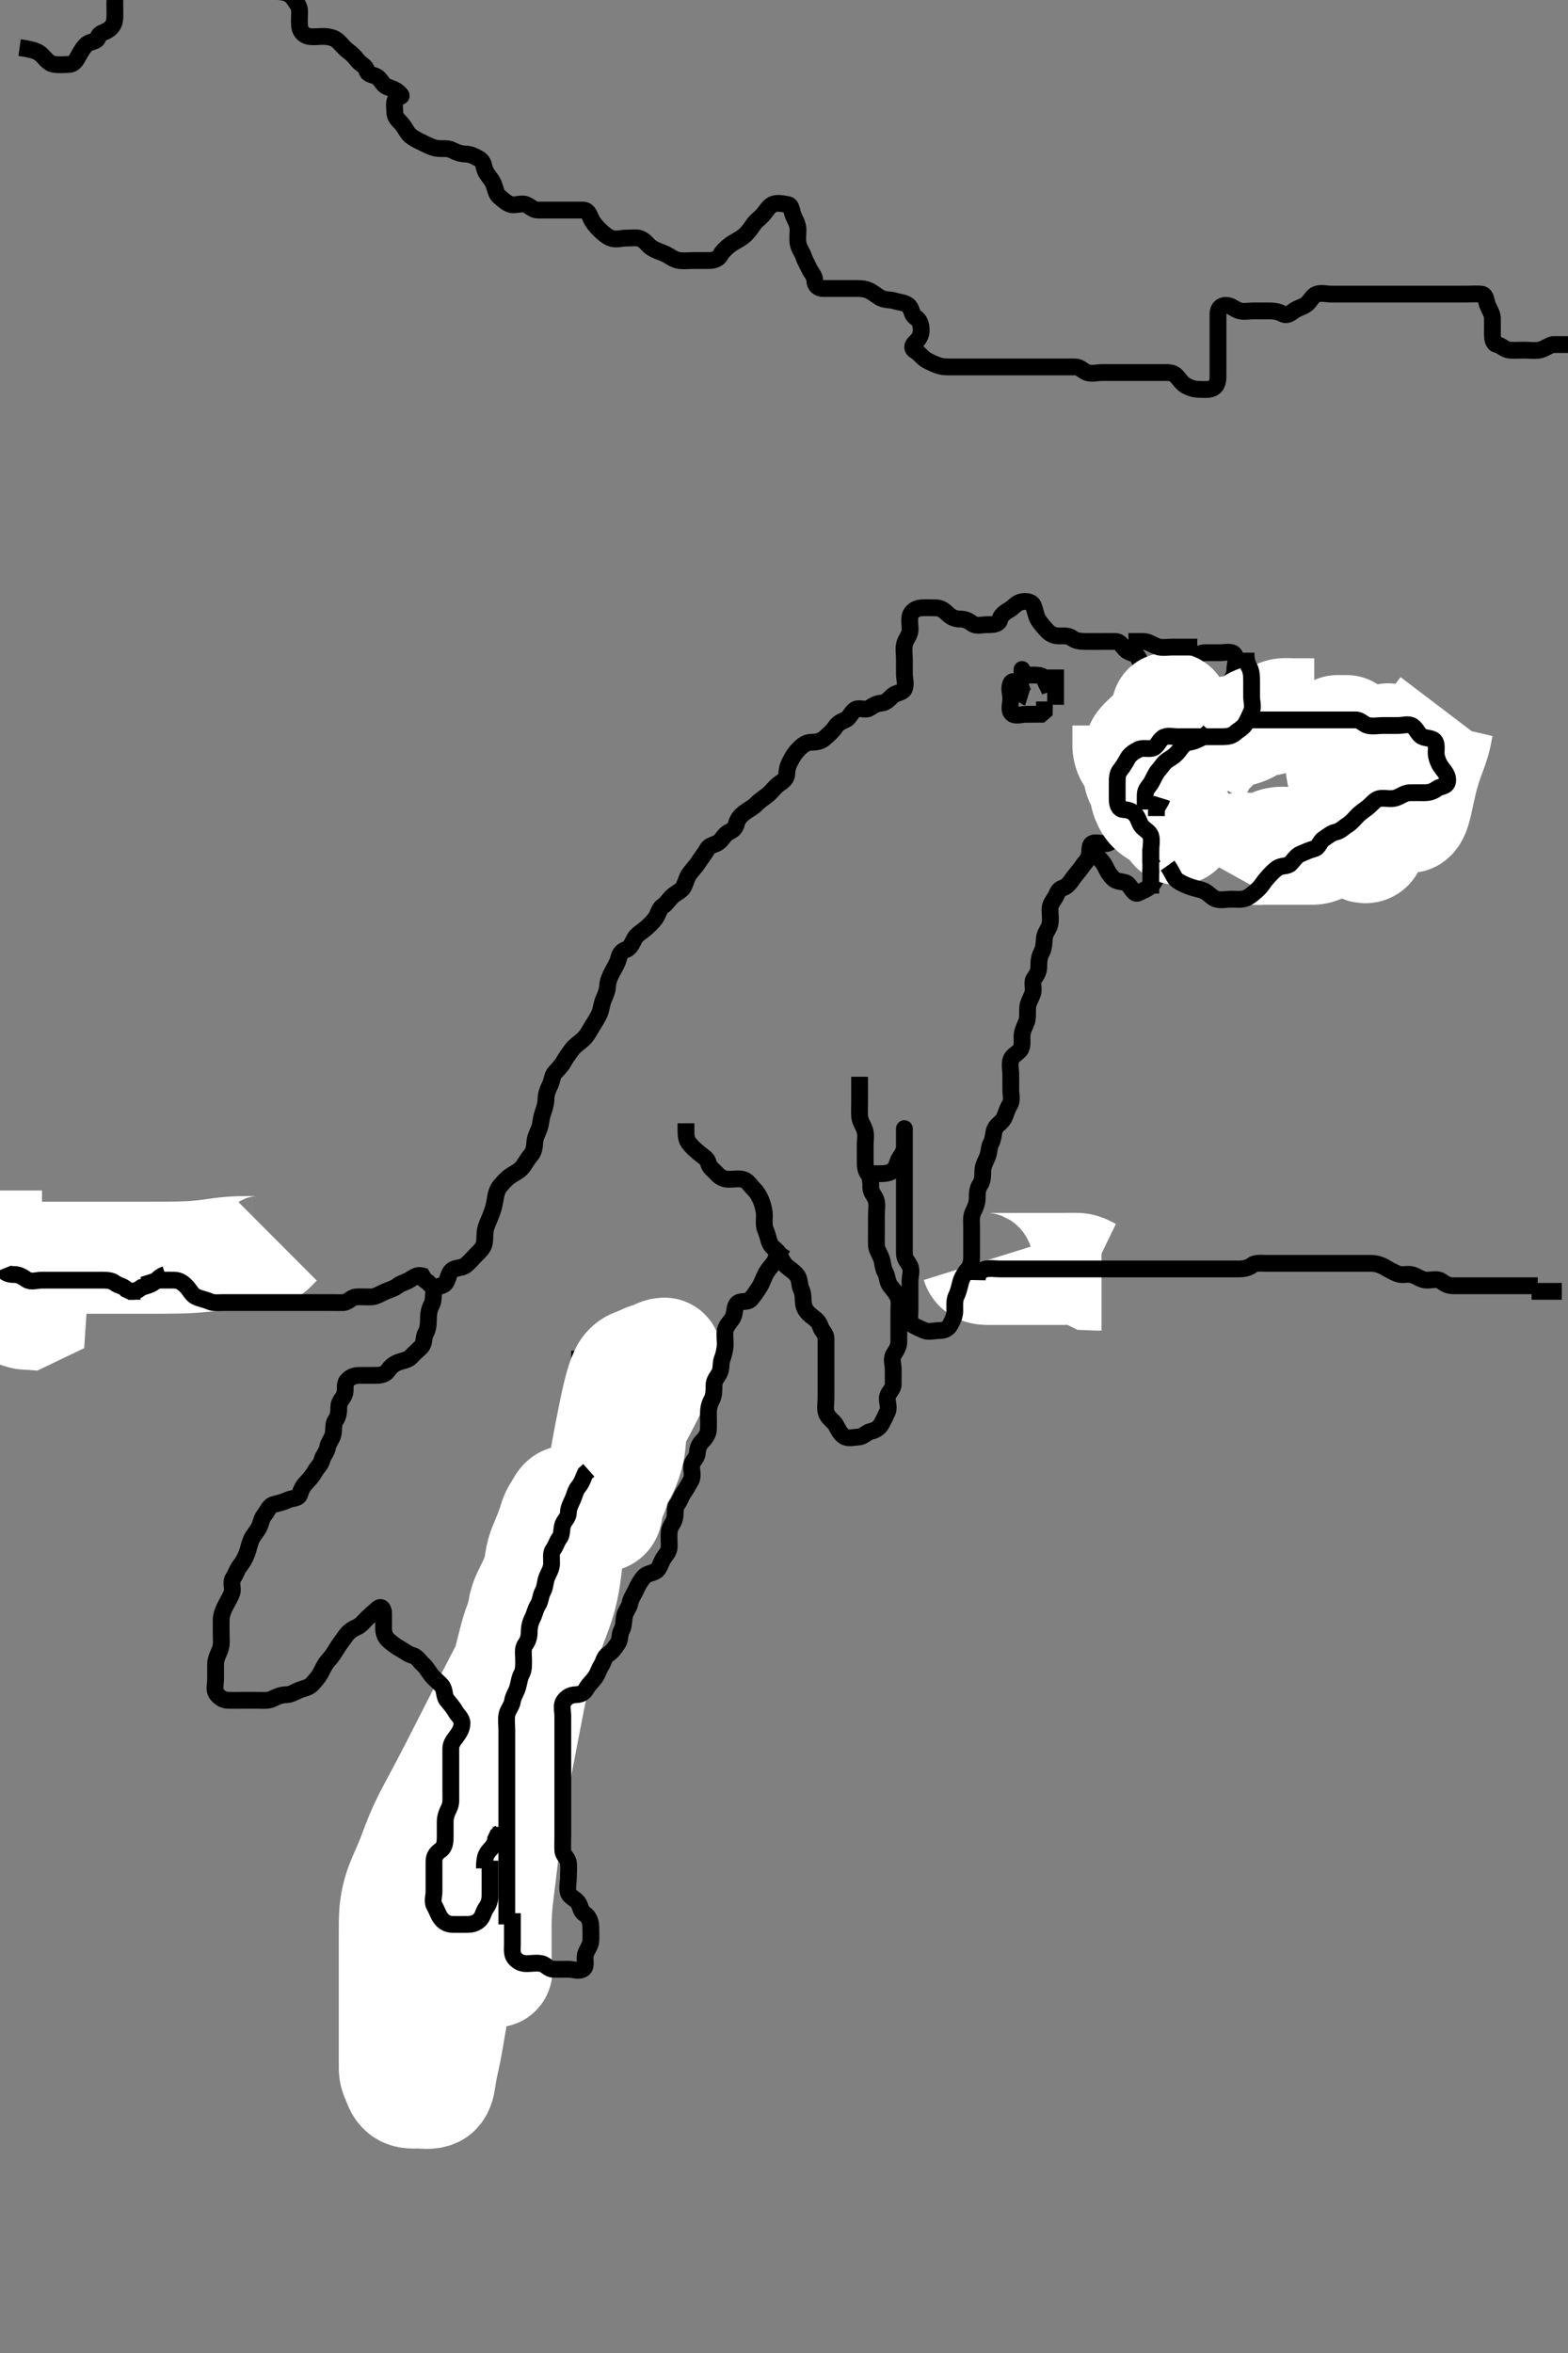 <svg width="280" height="420" xmlns="http://www.w3.org/2000/svg" xmlns:svg="http://www.w3.org/2000/svg" xmlns:xlink="http://www.w3.org/1999/xlink">
 <rect width="100%" height="100%" fill="#808080" stroke="none"/>
 <!-- Created with SVG-edit - http://svg-edit.googlecode.com/ -->
 <g display="inline" class="layer">
  <title>Layer 1</title>
  <path t="0,162,182,195,207,217,232,245,245,255,255,270,270,280,302,302,330,365,365,402,437,462,472,485,497,510,522,522,535,547,570,582,642,655,970,992,1032,1112,1197,1200,1237,1285,1320,1332,1357,1382,1392,1415,1417,1455,1502,1525,1597,1660,1695,1745,1767,1767,1790,1805,1840,1877,1887,1925,1938,1963,2023,2360,2373,2385,2398,2408,2408,2445,2470,2480,2553,2663,2748,2748,2783,2833,2863,2868,2908,2928,2940,2953,2965,2978,3000,3028,3075,3075,3160,3195,3223,3255,3280,3303,3330,3340,3378,3400,3400,3425,3475,3523,3548,3558,3583,3643,3705,3715,3740,3810,3813,3835,4080,4080,4105,4105,4115,4115,4115,4115,4115,4128,4128,4128,4140,4150,4150,4165,4175,4190,4190,4198,4200,4215,4215,4223,4225,4235,4235,4248,4260,4308,4333,4333" d="M91.5,344.5C91.5,342.8 91.5,341.9 91.5,341C91.5,340.1 91.5,339.2 91.5,338.3C91.5,337.4 91.5,336.529 91.5,335.732C91.5,334.751 91.5,333.833 91.5,332.921C91.5,332.089 91.5,331.179 91.5,330.325C91.5,329.385 91.5,328.5 91.5,327.7C91.5,326.8 91.5,325.9 91.5,325C91.5,324.1 91.5,323.2 91.5,322.3C91.5,321.4 91.326,320.462 91.585,319.7C91.887,318.812 92.482,318.101 92.5,317.2C92.518,316.3 92.256,315.268 92.784,314.584C93.269,313.957 93.5,313.2 93.5,312.3C93.5,311.4 93.5,310.5 93.5,309.7C93.5,308.8 93.5,307.9 93.5,307C93.5,306.1 93.5,305.2 93.5,304.3C93.5,303.4 93.5,302.5 93.5,301.7C93.5,300.8 93.5,299.9 93.5,299C93.5,298.1 93.5,297.2 93.5,296.3C93.5,295.4 93.5,294.5 93.5,293.7C93.5,292.8 93.5,291.9 93.5,291C93.5,290.1 93.305,289.178 93.501,288.301C93.682,287.494 94.548,287.14 95.075,286.475C95.571,285.848 95.488,284.875 95.925,284.1C96.335,283.374 96.5,282.5 96.5,281.7C96.5,280.8 96.102,279.797 96.536,278.936C96.888,278.237 97.716,277.771 98.5,277.333C99.152,276.97 99.896,276.267 100.333,275.5C100.778,274.72 101.338,274.157 101.853,273.553C102.404,272.906 102.257,272.065 102.504,271.204C102.725,270.437 103.487,269.979 103.5,269.1C103.513,268.2 103.867,267.352 104.216,266.7C104.669,265.853 105.038,265.048 105.796,264.553C106.491,264.099 107.212,263.621 107.489,262.889C107.828,261.997 108.023,261.348 108.667,260.667C109.239,260.061 109.339,259.3 109.501,258.387C109.65,257.549 110.471,257.144 110.5,256.3C110.534,255.302 110.947,254.749 111.475,254.064C111.977,253.411 112.759,253.023 113.333,252.333C113.877,251.68 112.932,250.431 113.585,249.785C114.152,249.226 114.525,250.387 114.489,251.379C114.463,252.134 114.339,253.167 114.216,254.035C114.081,254.992 113.998,255.479 113.853,256.432C113.664,257.666 113.697,258.554 113.416,259.293C113.121,260.07 112.169,260.608 111.785,261.3C111.328,262.124 111.518,263.194 110.79,263.8C110.209,264.284 109.402,264.723 108.747,265.2C107.874,265.836 107.058,266.166 106.669,266.984C106.288,267.788 106.066,268.707 105.784,269.384C105.412,270.276 105.279,271.257 104.621,271.721L104.279,272.6L103.853,273.2" id="svg_1" stroke-width="3" stroke="#000" fill="none"/>
  <path t="5155,5228,5240,5240,5253,5265,5265,5278,5278,5278,5290,5290,5300,5325,5350,5373,5395,5420,5433,5445,5445,5470,5483,5530,5650" d="M103.5,263.5C103.5,261.675 103.5,260.667 103.5,259.805C103.5,258.979 103.5,258.013 103.5,257.253C103.5,256.333 103.5,255.552 103.5,254.51C103.5,253.643 103.5,252.703 103.5,251.8C103.5,250.9 103.5,250 103.5,249.1C103.5,248.2 103.5,247.3 103.5,246.4C103.5,245.5 103.5,244.7 103.5,243.8L103.5,242.9L103.5,242L103.5,241.1" id="svg_2" stroke-width="3" stroke="#000" fill="none"/>
  <path t="9363,9448,9463,9463,9473,9473,9473,9473,9488,9488,9488,9488,9498,9498,9498,9510,9510,9510,9510,9520,9520,9533,9533,9570,9595,9618,9618,9630,9813,9813,9813,9848,9848,9860,9873,9873,9885,9885,9885,9895,9895,9895,9898,9898,9908,9910,9910,9910,9910,9910,9920,9920,9920,9920,9920,9920,9933,9933,9933,9933,9945,9945,9958,9958,9968,9968,9980,10015,10055,10125,10145,10145,10155,10155,10155,10155,10155,10155,10165,10165,10165,10165,10165,10165,10165,10165,10165,10173,10173,10173,10173,10173,10173,10173,10175,10175,10190,10190,10190,10190,10190,10190,10190,10190,10190,10198,10198,10200,10200,10200,10200,10200,10200,10200,10210,10210,10213,10213,10213,10213,10213,10213,10213,10223,10223,10223,10223,10223,10223,10225,10225,10225,10235,10235,10235,10235,10235,10235,10235,10235,10235,10248,10248,10248,10248,10248,10248,10248,10248,10248,10260,10260,10260,10260,10260,10260,10260,10260,10260,10270,10270,10270,10270,10273,10273,10273,10273,10273,10285,10285,10285,10285,10285,10285,10285,10285,10285,10295,10295,10295,10295,10295,10295,10295,10295,10295,10308,10308,10308,10308,10308,10308,10308,10308,10310,10318,10318,10320,10320,10320,10320,10320,10320,10320,10333,10333,10333,10333,10335,10335,10335,10335,10335,10345,10345,10345,10345,10345,10345,10345,10345,10345,10358,10358,10358,10358,10358,10358,10368,10380,10380,10393,10405,10405,10418,10428,10440,10453,10455,10465,10465,10480,10480,10480,10480,10480,10490,10490,10490,10490,10493,10493,10503,10503,10503,10503,10503,10503,10503,10515,10515,10515,10515,10525,10525,10525,10525,10528,10540,10540,10540,10540,10540,10540,10540,10540,10543,10548,10550,10550,10550,10550,10550,10550,10550,10550,10565,10565,10565,10565,10565,10565,10565,10568,10568,10573,10575,10575,10575,10575,10575,10575,10575,10575,10588,10588,10588,10588,10590,10590,10590,10590,10590,10598,10598,10598,10598,10600,10600,10600,10600,10600,10610,10610,10610,10610,10610,10613,10613,10613,10613,10623,10623,10623,10623,10638,10638,10645,10645,10648,10660,10660,10660,10660,10670,10670,10670,10670,10683,10683,10683,10683,10685,10695,10695,10695,10695,10705,10708,10708,10828,10828,10828,10840,10840,10840,10840,10840,10840,10843,10853,10853,10853,10853,10853,10853,10853,10855,10865,10865,10865,10865,10868,10868,10868,10875,10875,10875,10878,10878,10878,10878,10878,10878,10890,10890,10890,10890,10890,10890,10893,10893,10893,10900,10900,10900,10900,10903,10903,10903,10903,10903,10915,10915,10915,10915,10915,10915,10918,10918,10918,10925,10925,10925,10925,10928,10928,10928,10928,10928,10940,10940,10940,10940,10940,10943,10943,10943,10943,10950,10950,10950,10950,10950,10950,10953,10953,10953,10973,10973,10975,10975,10975,10975,10998,11008,11143,11165,11168,11180,11180,11190,11190,11193,11193,11193,11203,11203,11203,11205,11205,11215,11215,11215,11215,11228,11230,11230" d="M116.5,245.5C115.416,246.387 115.135,247.158 114.796,247.962C114.391,248.918 114.094,249.745 113.9,250.347C113.694,250.985 113.293,252.382 113.111,253.125C112.927,253.873 112.755,254.612 112.621,255.679C112.498,256.661 112.523,257.296 112.333,258.5C112.239,259.103 112.002,259.987 111.699,260.815C111.328,261.824 111.052,262.49 110.5,263.333C109.983,264.122 109.634,264.91 109.496,265.8C109.368,266.619 108.731,267.283 108.475,268.172C108.227,269.029 108.609,270.252 107.784,270.561C107.478,270.676 107.5,269.615 107.5,268.675C107.5,267.667 107.483,266.874 107.501,266.009C107.519,265.145 107.571,264.556 107.722,263.414C107.845,262.474 107.933,261.966 108.111,260.893C108.203,260.339 108.499,258.666 108.6,258.121C108.798,257.057 108.899,256.536 109.1,255.511C109.199,255.004 109.5,253.5 109.6,253C109.799,252.009 109.998,251.041 110.1,250.572C110.296,249.67 110.59,248.44 110.8,247.719C110.991,247.06 111.244,246.164 111.701,245.188C112.09,244.359 112.816,243.725 113.675,243.485C114.474,243.262 115.152,242.701 116.1,242.511C116.983,242.333 117.644,241.668 118.6,241.622C119.143,241.595 118.705,242.418 118.178,243.487C117.804,244.246 117.623,244.709 117.396,245.208C116.871,246.363 116.568,247.022 115.833,248.5C115.42,249.331 114.963,250.209 114.48,251.13C113.979,252.085 113.459,253.063 112.929,254.056C112.397,255.056 111.861,256.05 110.833,258C110.341,258.935 109.869,259.845 109.41,260.733C108.961,261.602 108.521,262.459 108.085,263.304C107.652,264.144 107.222,264.984 106.333,266.667C105.881,267.523 105.415,268.388 104.943,269.266C104.464,270.157 103.977,271.062 103.489,271.983C102.994,272.918 102.488,273.867 101.5,275.833C100.994,276.842 100.492,277.881 99.978,278.95C99.445,280.057 98.897,281.209 98.32,282.409C97.715,283.667 97.084,284.991 95.667,287.833C94.899,289.374 94.079,290.977 93.228,292.635C92.354,294.336 91.459,296.063 90.555,297.805C89.649,299.55 88.745,301.282 87,304.667C86.163,306.29 85.359,307.864 84.585,309.383C83.839,310.845 83.126,312.25 82.44,313.595C81.786,314.878 81.167,316.1 80,318.333C79.468,319.351 78.959,320.302 78.481,321.195C78.03,322.038 77.602,322.832 77.204,323.589C76.825,324.31 76.457,324.997 75.833,326.333C75.534,326.974 75.267,327.61 75.014,328.234C74.768,328.841 74.541,329.437 74.321,330.017C74.108,330.581 73.912,331.131 73.5,332.167C73.304,332.659 73.103,333.13 72.904,333.586C72.712,334.029 72.52,334.458 72.336,334.879C72.156,335.291 71.973,335.693 71.667,336.5C71.516,336.898 71.382,337.299 71.262,337.7C71.142,338.099 71.037,338.499 70.947,338.9C70.857,339.299 70.772,339.698 70.667,340.5C70.614,340.899 70.582,341.3 70.557,341.7C70.533,342.1 70.519,342.5 70.511,342.9C70.502,343.3 70.501,343.7 70.5,344.5C70.5,344.901 70.5,345.304 70.5,345.714C70.5,346.132 70.5,346.562 70.5,347.008C70.5,347.471 70.5,347.956 70.5,349C70.5,349.564 70.5,350.155 70.5,350.767C70.5,351.397 70.5,352.042 70.5,352.696C70.5,353.356 70.5,354.019 70.5,355.333C70.5,355.978 70.5,356.612 70.5,357.234C70.5,357.843 70.5,358.438 70.5,359.017C70.5,359.581 70.5,360.128 70.5,361.167C70.5,361.657 70.5,362.128 70.5,362.581C70.5,363.017 70.5,363.438 70.5,363.843C70.5,364.234 70.5,364.612 70.5,365.333C70.5,365.678 70.5,366.013 70.5,366.338C70.5,366.653 70.5,366.958 70.5,367.253C70.5,367.538 70.5,367.813 70.5,368.333C70.5,368.578 70.5,368.813 70.504,369.038C70.509,369.253 70.453,369.879 70.853,370.743C71.275,371.656 71.401,372.478 72.147,373.064C72.86,373.625 73.847,373.498 74.743,373.5C75.7,373.502 76.673,373.727 77.5,373.333C78.169,373.015 78.417,372.012 78.525,371.217C78.668,370.167 78.782,369.526 78.936,368.807C79.107,368.006 79.311,367.129 79.6,365.657C79.703,365.13 79.803,364.586 80,363.458C80.101,362.879 80.201,362.291 80.5,360.5C80.6,359.901 80.697,359.303 80.9,358.132C80.999,357.562 81.195,356.47 81.3,355.956C81.586,354.561 81.795,353.765 82,353.042C82.195,352.355 82.61,350.98 82.8,350.22C83.011,349.378 83.114,348.912 83.3,347.872C83.516,346.669 83.603,345.992 83.7,345.265C83.804,344.488 83.903,343.656 84,342.771C84.103,341.831 84.204,340.835 84.3,339.781C84.508,337.501 84.601,336.272 84.701,334.992C84.805,333.671 84.909,332.316 85.021,330.938C85.134,329.544 85.25,328.144 85.385,326.748C85.652,323.999 85.816,322.665 85.984,321.363C86.148,320.093 86.322,318.861 86.5,317.667C86.672,316.512 86.847,315.399 87.016,314.331C87.332,312.333 87.478,311.408 87.616,310.528C87.747,309.69 87.872,308.89 88,308.125C88.123,307.389 88.245,306.678 88.384,305.992C88.652,304.664 88.817,304.021 88.984,303.388C89.148,302.765 89.323,302.157 89.5,301.562C89.673,300.982 89.848,300.419 90.016,299.872C90.335,298.834 90.48,298.343 90.615,297.871C90.744,297.415 90.865,296.972 90.979,296.542C91.09,296.122 91.196,295.709 91.299,295.303C91.501,294.5 91.6,294.1 91.7,293.703C91.8,293.309 91.899,292.921 92,292.542C92.099,292.172 92.196,291.813 92.3,291.471C92.493,290.831 92.597,290.542 92.796,290.014C93.137,289.107 93.373,288.299 93.5,287.5C93.659,286.499 93.935,285.673 94.262,284.986C94.802,283.848 95.16,283.196 95.479,282.479C95.802,281.753 96.19,280.672 96.332,279.984C96.534,279.006 96.557,278.335 96.833,277.333C97.035,276.604 97.361,275.864 97.685,275.089C98.017,274.298 98.48,273.101 98.747,272.314C99.002,271.563 99.119,270.792 99.821,269.764C100.241,269.151 100.7,267.761 101.5,268.065C102.062,268.279 101.501,269.531 101.5,270.808C101.499,271.328 101.491,272.491 101.479,273.125C101.466,273.789 101.448,274.48 101.415,275.192C101.345,276.667 101.283,277.421 101.213,278.181C101.143,278.944 101.071,279.706 100.853,281.203C100.747,281.934 100.637,282.65 100.333,284C100.19,284.639 100.031,285.253 99.653,286.424C99.467,287.003 99.259,287.578 98.813,288.752C98.339,290.002 98.076,290.664 97.816,291.36C97.545,292.084 97.27,292.838 97,293.625C96.721,294.438 96.442,295.282 96.184,296.16C95.645,297.994 95.415,298.964 95.184,299.961C94.946,300.988 94.722,302.05 94.5,303.146C94.271,304.275 94.047,305.442 93.816,306.645C93.332,309.166 93.079,310.485 92.817,311.835C92.552,313.206 92.283,314.59 92.021,315.979C91.759,317.362 91.503,318.731 91.269,320.079C90.821,322.664 90.638,323.891 90.471,325.069C90.31,326.2 90.169,327.288 90.042,328.333C89.919,329.338 89.809,330.306 89.703,331.237C89.501,333 89.401,333.835 89.301,334.64C89.205,335.415 89.11,336.16 89.021,336.875C88.935,337.56 88.853,338.215 88.785,338.84C88.659,339.999 88.618,340.535 88.585,341.043C88.554,341.524 88.534,341.981 88.521,342.417C88.509,342.832 88.503,343.229 88.501,343.611C88.498,344.333 88.5,344.678 88.5,345.013C88.5,345.338 88.5,345.653 88.5,345.958C88.5,346.253 88.5,346.538 88.5,346.813C88.5,347.333 88.5,347.578 88.5,347.813C88.5,348.038 88.5,348.253 88.5,349.013C88.5,350.089 87.621,351.879 88.5,351.879C88.879,351.879 88.5,350.743 88.5,349.834C88.5,348.981 88.5,348.167 88.5,347.177C88.5,346.417 88.5,345.577 88.5,345.127C88.5,343.658 88.5,342.599 88.5,342.06C88.5,340.987 88.5,340.462 88.5,339C88.5,338.157 88.5,337.419 88.5,336.768L88.5,335.667L88.5,334.747L88.5,333.987" id="svg_3" stroke-width="20" stroke="#fff" fill="none"/>
  <path t="17118,17310,17323,17323,17335,17348,17348,17360,17370,17395,17395,17408,17408,17418,17430,17443,17443,17458,17458,17480,17480,17480,17490,17490,17515,17540,17540,17553,17565,17575,17590,17590,17605,17615,17640,17660,17660,17673,17685,17698,17733,17745,17770,17783,17783,17793,17808,17818,17830,17855,17868,17890,17915,17915,17975" d="M3.5,225.5C3.667,227.333 4.5,227.5 5.3,227.5C6.136,227.5 7.164,227.421 7.847,227.557C8.772,227.742 9.594,228.439 10.5,228.5C11.255,228.551 12.153,228.5 13.016,228.5C13.979,228.5 14.934,228.574 15.821,228.279C16.525,228.044 17.362,227.535 18,226.979C18.7,226.37 19.325,225.675 19.847,225.153C20.615,224.385 21.046,223.864 21.8,223.204C22.464,222.623 23.431,222.107 24.215,222.585C24.939,223.027 25.487,223.749 26.167,224.5C26.669,225.054 27.334,225.311 28.2,225.557C28.975,225.778 29.687,226.469 30.479,227C31.185,227.473 31.781,228.173 32.379,228.721C33.017,229.306 33.7,229.5 34.6,229.5C35.5,229.5 36.3,229.5 37.2,229.5C38.1,229.5 39,229.5 39.9,229.5C40.8,229.5 41.7,229.5 42.6,229.5L43.5,229.5L44.3,229.5L45.215,229.415" id="svg_4" stroke-width="3" stroke="#000" fill="none"/>
  <path t="20603,20660,20673,20673,20685,20685,20685,20695,20695,20695,20695,20710,20710,20710,20710,20710,20710,20720,20720,20720,20720,20720,20720,20720,20720,20720,20733,20733,20733,20733,20733,20733,20733,20733,20745,20745,20745,20745,20745,20758,20758,20758,20758,20770,20770,20770,20780,20805,20840,20853,20865" d="M49.5,221.5C48.795,222.204 48.254,222.917 47.529,223.215C46.537,223.622 45.643,223.494 45.012,223.499C43.978,223.507 43.238,223.495 42.458,223.521C41.638,223.548 40.332,223.66 39.409,223.784C38.924,223.849 37.896,224.005 37.345,224.075C36.159,224.226 34.834,224.339 34.114,224.378C33.362,224.42 32.58,224.446 31.777,224.464C30.958,224.482 30.129,224.491 29.296,224.495C28.465,224.5 26.833,224.5 26.044,224.5C25.275,224.5 24.528,224.5 23.804,224.5C23.104,224.5 21.78,224.5 21.159,224.5C20,224.5 18.956,224.5 18.471,224.5C17.562,224.5 16.713,224.5 15.5,224.5C14.703,224.5 13.921,224.5 12.814,224.5C11.833,224.5 11.019,224.5 10.166,224.5C9.257,224.5 8.3,224.5 7.4,224.5L6.5,224.5L5.667,224.333" id="svg_5" stroke-width="20" stroke="#fff" fill="none"/>
  <path t="23673,23708,23723,23730,23730,23730,23743,23743,23743,23745,23755,23755,23755,23758,23768,23768,23768,23768,23780,23780,23780,23793,23793,23818,23818,23840,23865,23875,23890,23900" d="M-2.5,212.5C-2.5,214.3 -2.5,215.172 -2.5,216.043C-2.5,216.772 -2.504,217.609 -2.5,218.8C-2.498,219.405 -2.485,220.338 -2.415,220.985C-2.261,222.39 -2.072,223.127 -1.889,223.875C-1.707,224.618 -1.405,225.68 -1.2,226.343C-0.907,227.291 -0.704,227.9 -0.3,229.099C-0.003,229.98 0.166,230.557 0.6,231.578C0.971,232.45 1.503,233.161 2.2,233.548C3.003,233.994 3.8,234.443 4.699,234.499L5.443,234.143L5.5,233.3" id="svg_6" stroke-width="20" stroke="#fff" fill="none"/>
  <path t="24278,24363,24363,24375,24375,24375,24390,24390,24390,24390,24398,24398,24408,24408,24420,24423" d="M6.5,219.5C6.143,222.105 5.772,222.948 5.4,223.921C5.091,224.729 4.884,225.3 4.667,226.5C4.559,227.095 4.512,227.979 4.501,228.815C4.489,229.815 4.5,230.689 4.5,231.7L4.5,232.479L4.5,233.478L4.5,234.299" id="svg_7" stroke-width="20" stroke="#fff" fill="none"/>
  <path t="39166,39261,39273,39286,39286,39308,39333,39346,39348,39358,39371,39381,39383,39393,39393,39431,39468,39491,39503,39516,39541,39551,39551,39566,39601,39623,39661" d="M174.5,225.5C174.785,226.415 175.6,226.5 176.5,226.5C177.3,226.5 178.2,226.5 179.136,226.5C179.984,226.5 180.847,226.5 181.864,226.5C182.701,226.5 183.667,226.5 184.5,226.5C185.478,226.5 186.196,226.5 187.1,226.5C188,226.5 188.9,226.5 189.8,226.5C190.7,226.5 191.601,226.452 192.5,226.5C193.303,226.543 194.1,227.075 194.9,227.464L195.8,227.5L196.7,227.5" id="svg_8" stroke-width="20" stroke="#fff" fill="none"/>
  <path t="48073,48203,48203,48226,48241,48251,48266,48301,48336,48356,48361,48383,48408,48443,48456,48493,48916,48926,48963,48963,49013,49051,49061,49086,49098,49158,49256,49281,49328,49423,49523" d="M0.5,226.5C0.833,227.333 1.685,227.495 2.615,227.5C3.5,227.505 4.107,227.983 4.785,228.415C5.56,228.908 6.6,228.5 7.5,228.5C8.379,228.5 9.204,228.5 10.1,228.5C11,228.5 11.9,228.5 12.8,228.5C13.7,228.5 14.6,228.5 15.5,228.5C16.3,228.5 17.2,228.5 18.1,228.5C19,228.5 19.889,228.511 20.5,229C21.111,229.489 22.064,229.536 22.553,230.147L23.301,230.499L24.2,230.5L25.1,230.5" id="svg_9" stroke-width="3" stroke="#000" fill="none"/>
  <path t="51278,51408,51423,51433,51433,51443,51481,51503,51516,51553,51566,51591,51601,51626,51648,51686,51686,51723,51768,51793,51831,51856,51868,51891,51891,51928,51963,51976,52026,52048,52058,52086,52096,52096,52108,52146,52183,52206,52231,52256,52291,52316,52316,52326,52401,52461,52483,52483,52533,52568,52581,52606,52641,52641,52663,52676,52691,52738,52958,53003,53028,53101,53163,53173" d="M26.5,227.5C26.785,228.415 27.6,228.5 28.5,228.5C29.3,228.5 30.2,228.483 31.1,228.5C32.065,228.518 32.686,228.989 33.333,229.667C33.937,230.299 34.25,231.123 35.021,231.479C35.819,231.848 36.612,231.942 37.5,232.333C38.158,232.623 39.1,232.5 40,232.5C40.9,232.5 41.8,232.5 42.7,232.5C43.6,232.5 44.5,232.5 45.3,232.5C46.2,232.5 47.1,232.5 48,232.5C48.9,232.5 49.8,232.5 50.7,232.5C51.6,232.5 52.5,232.5 53.3,232.5C54.2,232.5 55.1,232.5 56,232.5C56.9,232.5 57.8,232.5 58.7,232.5C59.6,232.5 60.501,232.537 61.3,232.5C62.218,232.457 62.715,231.561 63.6,231.5C64.498,231.438 65.3,231.518 66.2,231.5C67.101,231.482 67.846,230.973 68.7,230.584C69.463,230.237 70.318,230.052 71.064,229.475C71.69,228.991 72.438,228.903 73.215,228.415C73.955,227.95 74.5,227.5 75.379,227.721L75.784,228.416L76.475,228.925L77,229.5" id="svg_10" stroke-width="3" stroke="#000" fill="none"/>
  <path t="54456,54673,54708,54746,54771,54793,54843,54843,54868,54976" d="M29.5,227.5C28.585,227.784 28.183,228.349 27.553,228.853C26.941,229.341 26.2,229.505 25.3,229.784L24.7,230.216L23.8,230.495L22.9,230.5" id="svg_11" stroke-width="3" stroke="#000" fill="none"/>
  <path t="57043,57333,57346,57371,57383,57408,57418,57418,57443,57443,57468,57468,57491,57516,57541,57576,57598,57601,57616,57623,57648,57661,57698,57721,57746,57756,57758,57781,57806,57806,57828,57853,57866,57893,57903,57903,57918,57926,57941,57951,57973,57988,58338,58373,58376,58398,58408,58436,58461,58483,58493,58518,58578,58578,58603,58653,58688,58701,58738,58748,58798,58833,58858,58893,58943,58966,58978,58978,59016,59086,59426,59451,59476,59498,59523,59546,59546,59571,59583,59621,59666,59703,59718,59753,59753,59791,59801,59826,59861,59861,59886,59911,59933,59958,59971,60006,60318,60333,60346,60368,60368,60393,60418,60443,60466,60491,60528,60551,60601,60601,60648,60673,60718,60756,60806,60816,60928" d="M174.5,228.5C174.521,227.5 175.047,226.753 175.9,226.536C176.773,226.314 177.7,226.5 178.6,226.5C179.385,226.5 180.336,226.5 181.101,226.5C182.095,226.5 183.015,226.5 183.864,226.5C184.8,226.5 185.7,226.5 186.6,226.5C187.5,226.5 188.3,226.5 189.2,226.5C190.1,226.5 191,226.5 191.9,226.5C192.8,226.5 193.7,226.5 194.6,226.5C195.5,226.5 196.3,226.5 197.257,226.5C198.153,226.5 199.016,226.5 199.864,226.5C200.8,226.5 201.7,226.5 202.6,226.5C203.5,226.5 204.3,226.5 205.2,226.5C206.1,226.5 207,226.5 207.9,226.5C208.8,226.5 209.7,226.5 210.6,226.5C211.5,226.5 212.3,226.5 213.2,226.5C214.1,226.5 215,226.5 215.9,226.5C216.8,226.5 217.7,226.5 218.6,226.5C219.5,226.5 220.3,226.5 221.2,226.5C222.1,226.5 222.938,226.337 223.553,225.853C224.202,225.341 225.2,225.5 226.1,225.5C227,225.5 227.9,225.5 228.8,225.5C229.7,225.5 230.6,225.5 231.5,225.5C232.3,225.5 233.2,225.5 234.1,225.5C235,225.5 235.9,225.5 236.8,225.5C237.7,225.5 238.6,225.5 239.5,225.5C240.3,225.5 241.2,225.5 242.1,225.5C243,225.5 243.9,225.499 244.8,225.5C245.7,225.501 246.56,225.784 247.2,226.147C247.96,226.579 248.818,227.089 249.6,227.378C250.452,227.694 251.334,227.304 252.2,227.557C253.078,227.814 253.799,228.471 254.7,228.5C255.6,228.529 256.638,228.178 257.333,228.667C258.049,229.169 258.6,229.5 259.5,229.5C260.3,229.5 261.2,229.5 262.1,229.5C263,229.5 263.9,229.5 264.8,229.5C265.7,229.5 266.6,229.5 267.5,229.5C268.3,229.5 269.2,229.5 270.1,229.5C271,229.5 271.9,229.5 272.8,229.5L273.7,229.5L274.6,229.5" id="svg_12" stroke-width="3" stroke="#000" fill="none"/>
  <path t="61751,61846,61893,61921,62003,62171" d="M273.5,230.5C275.3,230.5 276.2,230.5 277.1,230.5L278,230.5L278.9,230.5" id="svg_13" stroke-width="3" stroke="#000" fill="none"/>
  <path t="64861,64988,64988,65001,65001,65026,65026,65048,65048,65061,65061,65073,65098,65111,65121,65133,65183,65193,65231,65256,65303,65313,65363,65376,65438,65461,65486,65486,65508,65533,65571,65583,65631" d="M3.5,8.5C6.096,8.862 6.903,9.202 7.616,9.983C8.176,10.596 8.803,11.341 9.521,11.458C10.488,11.616 11.291,11.55 12.333,11.5C13.216,11.457 13.617,10.718 14.075,9.9C14.507,9.128 14.889,8.386 15.553,7.853C16.129,7.39 17.288,7.496 17.499,6.699C17.714,5.883 18.432,5.893 19.215,5.415C20.018,4.924 20.457,4.218 20.5,3.3C20.542,2.401 20.5,1.5 20.5,0.7C20.5,-0.2 20.536,-1.064 21.204,-1.496L22.1,-1.536L22.889,-1.936" id="svg_14" stroke-width="3" stroke="#000" fill="none"/>
  <path t="66466,66573,66596,66608,66621,66646,66658,66658,66668,66683,66743,66743,66756,67046,67069,67094,67094,67106,67106,67119,67131,67131,67144,67166,67179,67204,67216,67226,67251,67264,67274,67311,67336,67371,67384,67421,67444,67796,67856,67976,67989,67999,68014,68026,68039,68049,68049,68061,68061,68084,68084,68109,68109,68121,68121,68134,68156,68169,68194,68194,68206,68229,68254,68266,68594,68604,68616,68619,68629,68629,68641,68656,68656,68669,68679,68714,68739,68764,68774,68799,68886,69161,69186,69186,69209,69221,69246,69284,69284,69296,69344,69381,69416,69439,69451,69501,69514,69549,69561,69586,69611,69646,69936,69946,69961,69961,69971,69984,69984,69996,69996,69996,70009,70009,70021,70031,70034,70044,70056,70081,70094,70106,70119,70131,70131,70144,70144,70166,70166,70191,70191,70216,70226,70239,70251,70274,70444,70456,70494,70564,70601,70614,70636,70649,70664,70664,70674,70686,70696,70711,70711,70721,70759,70781,70794,70806,70844,70854,70879,70891,71159,71169,71181,71181,71194,71206,71219,71219,71229,71241,71241,71256,71256,71266,71266,71279,71304,71329,71329,71339,71351,71364,71389,71424,71424,71446,71521,71594,71629,71641,71774,71799,71821,71824,71836,71846,71846,71859,71869,71871,71871,71884,71884,71894,71894,71909,71931,71931,71969,72329,72366,72391,72401,72404,72416,72439,72451,72466,72501,72511,72536,72561,72561,72574,72584,72609,72634,72644,72996,73031,73056,73091,73104,73129,73141,73141,73154,73176,73201,73226,73249,73286,73316,73359,73359,73661,73671,73686,73696,73744,73771,73771,73794,73891,74001,74024,74071,74096,74096,74121,74144,74181,74204,74229,74254,74314,74386,74386,74424,74446,74469,74531,74544,74569,74581,74591,74604,74604,74616,74629,74651,74651,74689,74689,74701,75054,75066,75076,75111,75124,75136,75161,75186,75196,75209,75234,75256,75299,75319,75354,75379,75379,75401,75414,75439,75449,75474,75499,75536,75546,75546,75571,75596,75609,75646,75984,75994,76009,76019,76021,76031,76054,76081,76104,76129,76164,76224,76261,76271,76301,76301,76311,76321,76334,76356,76369,76441,76441,76466,76526,76564,76611,76636,76659,76661,76684,76719,76769,76806,76829,76864,76866,76914,76939,77011" d="M49.5,-1.5C51.2,-1.443 51.952,-0.962 52.447,-0.204C52.901,0.491 53.49,1.041 53.5,1.984C53.51,2.847 53.403,3.748 53.501,4.7C53.585,5.513 54.157,6.308 55.1,6.489C55.984,6.66 56.805,6.485 57.821,6.5C58.5,6.511 59.526,6.657 60.196,7.205C60.852,7.742 61.428,8.587 62.1,9.064C62.826,9.579 63.328,10.126 63.857,10.796C64.442,11.536 65.292,11.738 65.5,12.6C65.703,13.439 66.805,13.314 67.416,13.784C68.096,14.307 68.379,15.212 69.111,15.489C70.003,15.828 70.686,15.989 71.333,16.667C71.936,17.298 71.647,17.055 70.857,17.557C70.235,17.953 70.49,19.1 70.5,20C70.51,20.979 71.118,21.419 71.7,22.069C72.319,22.761 72.646,23.674 73.257,24.195C73.931,24.771 74.708,25.106 75.7,25.6C76.288,25.893 77.322,26.406 78.089,26.489C78.995,26.587 79.945,26.405 80.7,26.784C81.567,27.22 82.3,27.481 83.2,27.5C84.101,27.519 84.876,27.965 85.6,28.379C86.391,28.83 86.344,29.75 86.667,30.5C86.973,31.212 87.744,31.962 88.064,32.675C88.476,33.59 88.555,34.61 89.111,35.064C89.864,35.679 90.437,36.275 91.204,36.495C92.065,36.743 93.06,36.19 93.889,36.511C94.682,36.817 95.204,37.498 96.021,37.5C96.984,37.503 97.847,37.5 98.743,37.5C99.7,37.5 100.6,37.5 101.5,37.5C102.3,37.5 103.2,37.489 104.1,37.5C104.979,37.51 105.156,38.19 105.521,38.979C105.877,39.75 106.381,40.339 107.021,40.979C107.661,41.619 108.306,42.171 109.021,42.479C109.92,42.867 110.9,42.5 111.8,42.5C112.7,42.5 113.638,42.343 114.3,42.585C115.199,42.914 115.655,43.764 116.314,44.2C117.213,44.794 118.014,44.967 118.732,45.3C119.707,45.752 120.268,46.351 121.257,46.495C122.143,46.625 123.016,46.5 123.864,46.5C124.8,46.5 125.7,46.5 126.6,46.5C127.5,46.5 128.272,46.23 128.667,45.5C129.022,44.843 129.773,44.16 130.385,43.7C131.118,43.15 131.892,42.862 132.743,42.2C133.333,41.741 133.947,40.98 134.447,40.205C134.897,39.506 135.612,39.021 136.147,38.447C136.787,37.762 137.169,36.952 137.857,36.557C138.677,36.087 139.709,36.376 140.6,36.5C141.402,36.612 141.319,37.653 141.667,38.5C141.943,39.171 142.49,40 142.5,40.9C142.51,41.804 142.369,42.681 142.521,43.479C142.702,44.432 143.249,44.974 143.505,45.795C143.741,46.559 144.132,47.102 144.521,47.979C144.837,48.69 145.487,49.205 145.5,50.1C145.513,50.979 146.147,51.495 146.984,51.5C147.847,51.505 148.864,51.5 149.7,51.5C150.6,51.5 151.385,51.5 152.325,51.5C153.333,51.5 154.148,51.469 154.984,51.785C155.698,52.055 156.557,52.786 157.196,53.143C158.041,53.615 158.931,53.436 159.821,53.721C160.701,54.003 161.737,53.989 162.333,54.667C162.895,55.305 162.782,56.25 163.5,56.667C164.225,57.087 164.494,58 164.5,58.9C164.506,59.889 164.053,60.554 163.475,61.075C162.837,61.649 162.773,62.265 163.5,62.667C164.273,63.094 164.712,63.941 165.6,64.379C166.254,64.701 167.144,65.171 168.043,65.379C168.748,65.541 169.552,65.498 170.578,65.5C171.458,65.502 172.478,65.5 173.299,65.5C174.136,65.5 175.153,65.5 175.847,65.5C176.864,65.5 177.8,65.5 178.7,65.5C179.6,65.5 180.5,65.5 181.3,65.5C182.2,65.5 183.1,65.5 184,65.5C184.9,65.5 185.8,65.5 186.7,65.5C187.6,65.5 188.5,65.5 189.3,65.5C190.2,65.5 191.1,65.495 192,65.5C192.889,65.505 193.374,66.226 194.111,66.489C194.948,66.789 195.9,66.5 196.8,66.5C197.7,66.5 198.6,66.5 199.5,66.5C200.3,66.5 201.2,66.5 202.1,66.5C203,66.5 203.9,66.5 204.8,66.5C205.7,66.5 206.6,66.5 207.5,66.5C208.3,66.5 209.336,66.382 209.979,67.021C210.621,67.659 210.976,68.395 211.8,68.853C212.542,69.265 213.3,69.499 214.2,69.5C215.1,69.501 216.109,69.667 216.796,69.143C217.546,68.569 217.5,67.5 217.5,66.7C217.5,65.8 217.5,64.9 217.5,64C217.5,63.1 217.5,62.2 217.5,61.3C217.5,60.4 217.5,59.5 217.5,58.7C217.5,57.8 217.495,56.9 217.5,56C217.505,55.111 218.021,54.508 218.9,54.5C219.795,54.492 220.372,55.142 221.21,55.443C221.972,55.716 222.979,55.5 223.804,55.5C224.821,55.5 225.5,55.5 226.478,55.5C227.299,55.5 228.2,55.558 229,56C229.795,56.439 230.381,55.968 231.021,55.5C231.81,54.924 232.734,54.82 233.416,54.216C234.011,53.69 234.374,52.774 235.111,52.511C235.948,52.211 236.9,52.5 237.8,52.5C238.7,52.5 239.6,52.5 240.5,52.5C241.3,52.5 242.2,52.5 243.1,52.5C244,52.5 244.9,52.5 245.8,52.5C246.7,52.5 247.6,52.5 248.5,52.5C249.3,52.5 250.2,52.5 251.1,52.5C252,52.5 252.9,52.5 253.8,52.5C254.7,52.5 255.6,52.5 256.5,52.5C257.3,52.5 258.2,52.5 259.1,52.5C260,52.5 260.9,52.5 261.8,52.5C262.7,52.5 263.604,52.411 264.5,52.5C265.346,52.584 265.326,53.538 265.585,54.3C265.887,55.188 266.482,55.899 266.5,56.8C266.518,57.7 266.5,58.6 266.5,59.5C266.5,60.3 266.552,61.318 267.301,61.499C268.193,61.713 268.715,62.439 269.6,62.5C270.498,62.562 271.3,62.5 272.2,62.5C273.1,62.5 274.013,62.642 274.9,62.489C275.733,62.346 276.5,61.667 277.3,61.501L278.2,61.5L279.1,61.5L280,61.5" id="svg_15" stroke-width="3" stroke="#000" fill="none"/>
  <path t="86209,86461,86461,86476,86534,86544,86556,86581,86606,86616,86666,86666,86751,86774,86839,86874,86896,86909,86919,86944,86944,86969,86994,87054,87089,87136,87221,87306,87599,87599,87634,87671,87681,87741,87766,87794,87814,87814,87841,87841,87864,87899,87961,87984,88031,88031,88069,88091,88104,88119,88144,88144,88154,88176,88226,88239,88274,88286,88394,88456,88491,88576,88866,88866,88879,88879,88901,88941,88966,88989,89011,89036,89049,89049,89071,89111,89121,89156,89169,89219,89254,89279,89326,89399,89459,89486,89506,89556,89604,89629,89641,89641,89654,89739,89764,89764,89811,89821" d="M90.5,343.5C90.5,342.5 90.5,341.7 90.5,340.785C90.5,339.889 90.5,339 90.5,338.1C90.5,337.2 90.5,336.3 90.5,335.4C90.5,334.5 90.5,333.7 90.5,332.8C90.5,331.9 90.5,331 90.5,330.1C90.5,329.2 90.5,328.3 90.5,327.4C90.5,326.5 90.5,325.7 90.5,324.8C90.5,323.9 90.5,323 90.5,322.1C90.5,321.2 90.5,320.3 90.5,319.4C90.5,318.5 90.5,317.7 90.5,316.8C90.5,315.9 90.5,315 90.5,314.1C90.5,313.2 90.5,312.299 90.5,311.333C90.5,310.5 90.5,309.667 90.5,308.805C90.5,307.9 90.358,306.987 90.511,306.1C90.654,305.267 91.389,304.51 91.499,303.7C91.619,302.806 92.186,302.077 92.443,301.2C92.697,300.335 92.742,299.546 93.147,298.8C93.561,298.039 93.5,297.1 93.5,296.2C93.5,295.3 93.278,294.284 93.784,293.584C94.286,292.89 94.5,292.2 94.5,291.3C94.5,290.4 94.728,289.535 95.075,288.864C95.494,288.053 95.581,287.229 96.075,286.485C96.522,285.812 96.498,284.88 96.925,284.1C97.376,283.277 97.319,282.347 97.667,281.5C97.943,280.829 98.49,280 98.5,279.1C98.51,278.2 98.319,277.199 98.784,276.584C99.3,275.901 99.427,275.15 99.925,274.525C100.411,273.917 100.211,272.948 100.511,272.111C100.774,271.374 101.489,270.889 101.5,270C101.511,269.1 101.953,268.393 102.333,267.5C102.654,266.748 102.768,266 103.333,265.333C103.914,264.649 104.147,263.8 104.5,263.021L105.147,262.447" id="svg_16" stroke-width="3" stroke="#000" fill="none"/>
  <path t="91976,92156,92156,92179,92231,92244,92289,92339,92386,92424,92449,92484,92509,92559,92666,92726,92749,92834,92896,92931,92969,93029,93029,93124,93259,93284,93306,93331,93344,93391,93439,93439,93486,93524,93574,93659,93669,93706,93754,93779,93804,93816,93851,93861,93889,93911,93924,93949,93961,93971,94009,94034,94071,94116,94116,94141,94189,94261,94299,94309,94336,94371,94444,94444,94469,94844,94866,94891,94891,94916,94926,94976,94976,95014,95084,95109,95146,95219,95244,95289,95326,95351,95364,95436,95474,95519,95534,95556,95556,95569,95631,95676,95689,95751,95761,95789,95799,95799,95811,95846,95859,95859,95881,95906,95919,95919,95931,96186,96199,96211,96234,96234,96256,96271,96284,96294,96319,96331,96366,96394,96404,96414,96426,96441,96451,96476,96489,96524,96524,96549,96609,96621,96634,96669,96696,96746,96754,96766,96776,96791,96814,96814,96836,96861,96874,96874,96886,96924,97176,97201,97204,97226,97226,97249,97274,97274,97296,97324,97384,97409,97431,97444,97456,97469,97479,97479,97479,97494,97494,97514,97526,97526,97541,97564,97589,97636,97646,97926,97939,97939,97949,97964,97976,97999,98024,98046,98059,98061,98071,98086,98156,98191,98301,98336" d="M91.5,341.5C91.5,342.5 91.5,343.3 91.5,344.215C91.5,345.111 91.5,346 91.5,346.9C91.5,347.8 91.351,348.79 91.853,349.447C92.369,350.124 93.111,350.495 94,350.5C94.9,350.505 95.822,350.305 96.699,350.501C97.506,350.682 97.935,351.482 98.8,351.5C99.7,351.519 100.6,351.5 101.5,351.5C102.3,351.5 103.359,351.97 104.143,351.443C104.827,350.982 104.316,349.774 104.536,348.9C104.753,348.037 105.457,347.303 105.5,346.5C105.542,345.701 105.51,344.8 105.5,343.9C105.49,343 105.104,342.052 104.4,341.621C103.623,341.146 103.729,340.28 103.216,339.584C102.707,338.893 101.774,338.626 101.511,337.889C101.211,337.052 101.5,336.1 101.5,335.2C101.5,334.3 101.611,333.393 101.5,332.5C101.388,331.601 100.543,331.218 100.5,330.3C100.458,329.401 100.5,328.5 100.5,327.7C100.5,326.8 100.5,325.9 100.5,325C100.5,324.1 100.5,323.2 100.5,322.3C100.5,321.4 100.5,320.5 100.5,319.7C100.5,318.8 100.5,317.9 100.5,316.979C100.5,316.179 100.5,315.325 100.5,314.385C100.5,313.4 100.5,312.5 100.5,311.7C100.5,310.8 100.5,309.9 100.5,309C100.5,308.1 100.5,307.2 100.5,306.3C100.5,305.4 100.177,304.362 100.667,303.667C101.17,302.952 101.856,302.529 102.8,302.5C103.698,302.472 104.314,302.169 104.721,301.4C105.122,300.642 105.811,300.115 106.333,299.333C106.805,298.627 106.946,297.952 107.415,297.215C107.854,296.523 107.862,295.739 108.6,295.279C109.317,294.831 109.811,294.115 110.333,293.333C110.805,292.627 110.596,291.706 111,291C111.455,290.203 111.335,289.155 111.536,288.361C111.755,287.499 112.351,286.965 112.511,286.1C112.664,285.269 113.262,284.474 113.553,283.8C113.915,282.958 114.391,282.161 114.925,281.525C115.472,280.876 116.306,280.871 117.064,280.464C117.793,280.072 117.96,278.976 118.447,278.204C118.89,277.502 119.49,276.979 119.5,276.1C119.511,275.2 119.418,274.296 119.5,273.4C119.584,272.489 120.3,271.847 120.479,271C120.665,270.119 120.427,269.15 120.925,268.525C121.411,267.917 121.611,267.095 122.075,266.439C122.585,265.716 122.928,265.06 123.379,264.279C123.822,263.51 123.463,262.499 123.5,261.7C123.543,260.782 124.416,260.346 124.5,259.5C124.579,258.704 124.711,257.942 125.379,257.279C125.997,256.665 126.449,255.932 126.489,255.279C126.562,254.104 126.5,253.336 126.5,252.385C126.5,251.5 126.624,250.723 127.075,249.9C127.502,249.12 127.5,248.2 127.5,247.3C127.5,246.4 128.007,245.891 128.443,245.143C128.869,244.412 128.669,243.334 128.925,242.664C129.218,241.9 129.468,240.906 129.495,240.157C129.534,239.126 129.335,238.155 129.536,237.361C129.755,236.499 130.44,235.949 130.853,235.2C131.314,234.361 131.066,233.268 131.667,232.667C132.268,232.066 133.448,232.582 134.064,231.889C134.649,231.232 135.077,230.559 135.525,229.889C136.017,229.154 136.289,228.246 136.721,227.4C137.056,226.745 137.655,226.066 138.147,225.447C138.662,224.8 138.585,223.785 139.379,223.279L139.785,222.585" id="svg_17" stroke-width="3" stroke="#000" fill="none"/>
  <path t="106182,106322,106344,106359,106384,106384,106394,106407,106419,106432,106454,106479,106492,106504,106527,106552,106574,106587,106587,106599,106614,106647,106672,106697,106697,106697,106734,106757,107047,107072,107097,107097,107107,107122,107144,107164,107164,107174,107194,107204,107242,107264,107337,107409,107787,107787,107797,107797,107812,107834,107834,107847,107859,107872,107894,107919,107967,108004,108014,108039,108427,108439,108439,108452,108474,108499,108499,108512,108522,108549,108584,108584,108637,108669,108742,108742,108764,108877,108997,109057,109132,109132,109142,109212,109237,109274,109287,109322,109332,109457,109467,109479,109502,109514,109527,109539,109587,109637,109674,109709,109757,109759,109787,109849,109877,109902,109902,109927,109949,109949,109977,109987,110037,110084,110084,110107,110157,110169,110194,110219,110229,110254,110279,110279,110289,110302,110579,110594,110604,110629,110629,110639,110639,110667,110677,110677,110689,110712,110724,110774,110799,110812,110822,110844,110872,110894,111137,111172,111184,111184,111197,111209,111219,111219,111234,111244,111244,111269,111269,111307,111329,111404" d="M122.5,200.5C122.5,202.3 122.423,203.168 122.936,203.9C123.49,204.69 124.157,205.247 124.8,205.796C125.553,206.438 126.293,206.738 126.5,207.6C126.702,208.44 127.436,208.862 128,209.5C128.516,210.083 129.204,210.498 130.1,210.5C131.021,210.502 132.022,210.302 132.79,210.557C133.568,210.815 134.018,211.659 134.584,212.216C135.255,212.877 135.659,213.67 135.925,214.325C136.208,215.019 136.495,216.089 136.5,216.9C136.506,217.8 136.337,218.757 136.721,219.6C137.077,220.38 137.167,221.174 137.521,221.979C137.854,222.738 138.853,223.182 139.143,223.852C139.561,224.82 139.888,225.515 140.525,226.075C141.115,226.592 141.946,227.048 142.415,227.785C142.854,228.477 142.729,229.464 143.075,230.136C143.493,230.948 143.342,231.861 143.511,232.864C143.656,233.732 144.225,234.388 145,234.979C145.734,235.539 146.217,235.9 146.505,236.796C146.748,237.556 147.49,238.021 147.5,238.9C147.511,239.8 147.5,240.7 147.5,241.6C147.5,242.5 147.5,243.3 147.5,244.2C147.5,245.136 147.5,245.984 147.5,246.847C147.5,247.864 147.5,248.7 147.5,249.6C147.5,250.5 147.296,251.337 147.557,252.2C147.825,253.085 148.804,253.624 149.215,254.3C149.686,255.076 149.929,255.87 150.721,256.379C151.468,256.858 152.501,256.537 153.3,256.5C154.218,256.457 154.671,255.687 155.5,255.5C156.384,255.3 157.067,254.822 157.464,254.064C157.863,253.302 158.171,252.694 158.479,251.979C158.867,251.08 158.257,250.065 158.505,249.204C158.725,248.437 159.49,247.979 159.5,247.1C159.511,246.2 159.5,245.3 159.5,244.4C159.5,243.5 159.107,242.57 159.585,241.785C160.075,240.982 160.5,240.4 160.5,239.5C160.5,238.7 160.5,237.864 160.5,236.847C160.5,236.153 160.5,235.136 160.5,234.2C160.5,233.3 160.647,232.366 160.415,231.7C160.106,230.814 159.458,230.168 158.925,229.475C158.438,228.841 158.502,227.88 158.075,227.1C157.624,226.277 157.674,225.462 157.415,224.7C157.113,223.812 156.518,223.101 156.5,222.2C156.482,221.3 156.5,220.4 156.5,219.5C156.5,218.743 156.5,217.847 156.5,216.984C156.5,216 156.698,214.978 156.443,214.21C156.185,213.432 155.505,212.889 155.5,212C155.495,211.1 155.489,210.111 155,209.5C154.511,208.889 154.5,208 154.5,207.1C154.5,206.2 154.5,205.3 154.5,204.4C154.5,203.5 154.691,202.667 154.443,201.8C154.186,200.903 153.571,200.184 153.511,199.325C153.445,198.388 153.5,197.5 153.5,196.743C153.5,195.847 153.5,194.984 153.5,194.021L153.5,193.1L153.5,192.2" id="svg_18" stroke-width="3" stroke="#000" fill="none"/>
  <path t="113509,113702,113702,113762,113822,113834,113859,113979,113992,114002,114027,114052,114052,114089,114162,114162,114244,114282,114304,114304,114319,114329,114354,114392,114427,114439,114462,114474,114474,114487,114499,114499,114512,114522,114522,114537,114547,114547,114572,114584,114619,114672,114707,114717,114729,115114,115152,115164,115189,115199,115212,115212,115249,115287,115309,115334,115382,115429,115492,115514,115592,115637,115867,116012,116097,116132,116147,116147,116169,116179,116179,116194,116204,116204,116217,116229,116264,116302,116314,116324,116349,116374,116387,116434,116434,116459,116472,116702,116712,116724,116737,116737,116772,116784,116809,116822,116834,116857,116857,116869,116882,116894,116907,116907,116919,116944,116954,116979,117014,117014,117027,117074,117102,117137,117149,117149,117159,117377,117379,117402,117402,117414,117427,117439,117449,117477,117487,117512,117522,117522,117537,117547,117559,117559,117559,117572,117572,117589,117597,117609,117619,117632,117657,117714,117739,117742,117777,117802,117824,117849,117862,118054,118057,118082,118092,118114,118139,118164,118174,118202,118229,118237,118249,118284,118312,118357,118429,118514,118514,118527,118564,118587,118659,118927,118964,118974,119012,119024,119047,119132,119327,119364,119409,119447" d="M154.5,209.5C155.5,209.5 156.3,209.5 157.2,209.5C158.1,209.5 158.976,209.381 159.553,208.853C160.244,208.219 160.178,207.362 160.667,206.667C161.169,205.951 161.5,205.4 161.5,204.615C161.5,203.675 161.5,202.667 161.5,201.911C161.5,200.914 161.5,201.6 161.5,202.5C161.5,203.3 161.5,204.2 161.5,205.1C161.5,206 161.5,206.9 161.5,207.8C161.5,208.7 161.5,209.6 161.5,210.5C161.5,211.3 161.5,212.257 161.5,213.153C161.5,213.847 161.5,214.875 161.5,215.821C161.5,216.675 161.5,217.615 161.5,218.5C161.5,219.3 161.5,220.2 161.5,221.1C161.5,222 161.499,222.9 161.5,223.8C161.501,224.699 162.112,225.237 162.464,225.936C162.898,226.797 162.5,227.8 162.5,228.7C162.5,229.6 162.5,230.5 162.5,231.3C162.5,232.2 162.5,233.1 162.5,234C162.5,234.9 162.246,236.067 162.936,236.464C163.682,236.893 164.307,237.171 165.021,237.479C165.828,237.828 166.8,237.501 167.7,237.5C168.699,237.499 169.314,237.169 169.721,236.4C170.122,235.642 170.495,234.864 170.5,234.016C170.505,233.153 170.386,232.084 170.784,231.3C171.119,230.641 171.314,229.773 171.536,228.9C171.755,228.038 172.286,227.209 172.853,226.553C173.364,225.96 173.5,225.2 173.5,224.3C173.5,223.4 173.5,222.5 173.5,221.7C173.5,220.8 173.5,219.9 173.5,219C173.5,218.1 173.363,217.143 173.784,216.3C174.114,215.638 174.498,214.8 174.5,213.9C174.502,213 174.539,212.132 175,211.479C175.473,210.81 175.494,209.983 175.5,209.021C175.506,208.1 176,207.281 176.333,206.5C176.654,205.748 176.557,204.8 177,204C177.443,203.2 177.327,202.243 177.667,201.5C178.034,200.697 179.01,200.319 179.378,199.4C179.717,198.557 179.895,197.875 180.333,197.167C180.789,196.43 180.5,195.385 180.5,194.5C180.5,193.743 180.5,192.847 180.5,191.984C180.5,191.021 180.257,190.065 180.505,189.204C180.725,188.437 181.65,188.054 182.147,187.447C182.648,186.836 182.491,185.847 182.5,184.984C182.51,184.021 182.994,183.26 183.333,182.333C183.568,181.693 183.458,180.898 183.505,179.905C183.548,178.983 184.117,178.222 184.415,177.3C184.692,176.44 184.178,175.362 184.667,174.667C185.169,173.951 185.5,173.4 185.5,172.5C185.5,171.7 185.557,170.8 186,170C186.443,169.2 186.418,168.296 186.5,167.4C186.584,166.489 187.3,165.847 187.479,165C187.665,164.119 187.5,163.2 187.5,162.3C187.5,161.4 188.007,160.891 188.443,160.143C188.867,159.414 188.9,158.783 189.796,158.495C190.556,158.252 191.074,157.556 191.525,156.889C192.024,156.153 192.702,155.479 193.143,154.8C193.658,154.008 194.318,153.506 194.499,152.699C194.695,151.822 194.442,150.731 195.204,150.505C196.063,150.249 197.06,150.81 197.889,150.489C198.682,150.183 199.204,149.505 200.1,149.5L200.979,149.521L201.489,150.111L201.5,151" id="svg_19" stroke-width="3" stroke="#000" fill="none"/>
  <path t="120237,120402,120402,120414,120452,120487,120487,120509,120534,120597,120692,120777,120777,120837,120849,120899,120912,120937,120957,120982,121007,121032,121114,121152,121514,121539,121587,121624,121672,121672,121744,121769,121779,121779,121807,121819,121819,121844,121869,121889,121924,121987,122072,122119,122132,122179,122217,122567,122607,122629,122629,122674,122699,122712,122724,122762,122772,122797,122809,122857,122869,122917,122954,123002,123002,123014,123024,123074,123197,123209,123329,123414,123512,123582,123609,123609,123632,123692,123754,123814,123824,123912,123934,123957,123982,124032,124092,124104,124104,124139,124284,124322,124372,124407,124429,124442,124464,124504,124527,124577,124604,124624,124649,124659,124672,124694,124709,124807,124854,124937,124962,124974,124999,125049,125072,125122,125122,125157,125189,125544,125554,125579,125594,125604,125604,125639,125699,125762,125822,125857,125907,125929,125942,125967,125979,126044,126054,126109,126147,126149,126159,126234,126329,126379,126389,126402,126452,126512,126559,126909,126972,127007,127034,127079,127104,127234,127577,127599,127624,127697,127697,127707,127902,127999,128022,128082,128144,128277,128337,128337,128409,128434,128482,128507,128529,128544,128544,128569,128639,128664,128964,128989,129014,129014,129027,129064,129087,129112,129124,129137,129147,129197,129232,129244,129292,129379,129424,129462,129509,129559,129594,129657,129667,129947,129982,130079,130079,130102,130114,130114,130139,130149,130164,130224,130309,130332,130372,130382,130382,130394,130407,130419,130444,130454,130454,130469,130479,130492,130502,130527,130549,130599,130622,130622,130637,130974,130987,130987,130999,131034,131059,131069,131094,131119,131119,131129,131132,131144,131144,131144,131154,131157,131169,131169,131179,131194,131204,131219,131239,131242,131252,131289,131349,131349,131374,131434,131469,131532,131532,131542,131569,131594,131604,131904,131929,131964,131977,131977,131992,132004,132004,132017,132017,132024,132024,132039,132039,132042,132052,132052,132052,132064,132064,132087,132087,132087,132102,132112,132124,132135,132147,132170,132185,132207,132220,132220,132232,132245,132257,132257,132270,132270,132280,132280,132295,132295,132305,132320,132320,132327,132345,132352,132367,132377,132390,132667,132667,132680,132680,132695,132695,132705,132705,132707,132720,132720,132720,132730,132730,132740,132752,132752,132777,132790,132790,132800,132812,132812,132825,132837,132837,132850,132862,132872,132887,132910,132935,132960,132970,132995,133020,133020,133032,133055,133080,133095,133120,133130,133130,133140,133165,133187,133190,133200,133212,133222,133285,133285,133697,133720,133757,133805,133852,133902,133915,133975,133987,134002,134012,134035,134047,134082,134110,134132,134190,134205,134240,134265,134277,134277,134290,134337,134350,134362,134372,134397,134397,134420,134457,134470,134555,134567,134602,134615,134640,134640,134652,134675,134687,134700,134712,134722,134737,134750,134750,134760,134760,134772,134797,134797,134810,134810,134832,134845,134857,134892,135185,135207,135207,135220,135232,135245,135245,135257,135257,135270,135280,135280,135295,135295,135305,135305,135317,135342,135352,135387,135462,135522,135547,135557,135597,135620,135632,135667,135692,135692,135702,135727,135777,135825,135872,135922,135922,135947,135957,135970,135995,136005,136030,136042,136065,136077,136095,136095,136105,136115,136140,136140,136150,136152,136165,136165,136175,136175,136190,136190,136200,136225,136235,136285,136310,136320,136695,136722,136745,136770,136805,136830,136852,136865,136902,136925,136962,136997,137010,137070,137082,137107,137180,137205,137227,137242,137265,137287,137287,137312,137325,137337,137372,137422,137447,137447,137457,137665,137797,137822,137822,137842,137857,137892,137905,137920,137930,137942,137952,137967,137985,137985,138015,138037,138062,138110,138402,138412,138412,138425,138462,138487,138522,138547,138557,138557,138572,138582,138655,138705,138715,138742,138762,138787,138812,138847,138847,138875,138982,139042,139115,139162,139235,139260,139307,139357,139382,139382,139417,139477,139527,139537,139622,139635,139660,139682,139707,139707,139780,139782,139815,139840,139902" d="M195.5,152.5C196.667,153.5 197.1,154.088 197.475,154.9C197.885,155.788 198.446,156.563 199,156.979C199.739,157.535 200.88,157.253 201.447,157.857C202.068,158.518 202.566,159.723 203.215,159.413C204.063,159.009 204.734,158.747 205.416,158.216C206.043,157.728 206.279,156.947 206.857,156.204C207.438,155.46 208.25,155.185 208.784,154.584C209.358,153.938 210.046,153.427 210.333,152.5C210.58,151.704 209.816,151.103 209.143,150.553C208.439,149.978 207.621,149.767 207.021,149C206.513,148.351 206.504,147.4 206.5,146.615C206.495,145.675 206.339,144.664 206,144.021C205.565,143.196 205.65,142.287 205.5,141.4C205.356,140.548 204.693,139.829 203.979,139.521C203.172,139.172 202.2,139.5 201.3,139.5C200.4,139.5 199.543,139.218 199.5,138.4C199.453,137.501 199.5,136.7 199.5,135.8C199.5,134.9 199.442,133.731 200.204,133.505C201.063,133.249 202.204,133.615 202.489,132.889C202.807,132.081 202.949,131.261 203.584,130.784C204.351,130.208 205.218,130.277 205.667,129.5C206.026,128.878 206.931,128.45 207.525,127.925C208.169,127.357 208.676,126.713 209.6,126.5C210.389,126.318 210.856,125.529 211.7,125.5C212.599,125.47 213.5,125.5 214.3,125.5C215.2,125.5 216.119,125.665 217,125.479C217.847,125.3 218.866,124.957 219.378,124.278C219.913,123.571 219.178,122.362 219.667,121.667C220.169,120.951 220.5,120.4 220.5,119.5C220.5,118.7 220.97,117.641 220.443,116.857C219.982,116.173 218.8,116.5 217.9,116.5C217,116.5 216.1,116.499 215.2,116.5C214.301,116.501 213.761,117.108 213.064,117.464C212.298,117.855 211.559,118.077 210.889,118.525C210.154,119.017 209.292,119.359 208.5,119.5C207.608,119.659 207.218,120.457 206.3,120.5C205.401,120.542 204.682,120.139 204.147,119.553C203.62,118.974 203.683,118.004 203.215,117.301C202.685,116.506 201.664,116.621 201.021,115.979C200.38,115.34 200.065,114.518 199.2,114.5C198.3,114.481 197.4,114.5 196.5,114.5C195.7,114.5 194.8,114.5 193.9,114.5C193,114.5 192.083,114.411 191.475,113.925C190.85,113.427 189.9,113.505 189,113.5C188.111,113.495 187.416,113.085 186.853,112.447C186.327,111.852 185.726,111.23 185.279,110.4C184.929,109.752 184.859,108.814 184.479,108.021C184.142,107.318 182.948,107.211 182.111,107.511C181.374,107.774 180.872,108.493 180.1,108.925C179.282,109.383 178.714,109.883 178.499,110.699C178.288,111.496 177.2,111.5 176.3,111.5C175.4,111.5 174.351,111.837 173.667,111.333C173.014,110.853 172.4,110.5 171.5,110.5C170.7,110.5 169.958,110.273 169.279,109.621C168.699,109.064 168.065,108.518 167.2,108.5C166.3,108.481 165.399,108.452 164.5,108.5C163.697,108.543 162.759,109.044 162.536,109.9C162.309,110.772 162.582,111.704 162.5,112.6C162.416,113.511 161.739,114.038 161.521,115C161.322,115.878 161.5,116.8 161.5,117.7C161.5,118.6 161.5,119.5 161.5,120.3C161.5,121.2 161.854,122.184 161.479,122.979C161.147,123.685 160.094,123.596 159.447,124.147C158.843,124.662 158.285,125.439 157.4,125.5C156.502,125.562 155.952,125.946 155.215,126.415C154.523,126.854 153.346,126.177 152.621,126.721C151.978,127.205 151.691,128.166 150.979,128.479C150.184,128.829 149.617,129.086 149.143,129.8C148.617,130.592 147.943,131.146 147.2,131.796C146.536,132.377 145.7,132.481 144.8,132.5C143.935,132.519 143.285,133.048 142.667,133.667C142.048,134.285 141.644,134.9 141.216,135.7C140.759,136.556 140.519,137.2 140.5,138.1C140.48,139.064 139.741,139.467 139.1,139.936C138.321,140.506 137.843,141.247 137.2,141.796C136.447,142.438 135.736,142.811 135.147,143.447C134.614,144.023 133.826,144.421 133.1,144.936C132.428,145.413 131.756,146.037 131.521,147C131.309,147.865 130.854,148.188 130.068,148.584C129.322,148.959 128.952,149.946 128.215,150.415C127.523,150.854 126.693,150.835 126.278,151.6C125.89,152.317 125.317,152.997 124.864,153.711C124.354,154.514 123.814,155.064 123.21,155.843C122.632,156.588 122.496,157.418 122.064,158.315C121.753,158.96 120.778,159.34 120.111,159.936C119.419,160.553 119.058,161.286 118.301,161.785C117.692,162.187 117.539,163.261 116.979,164C116.475,164.665 115.855,165.261 115.1,165.889C114.444,166.435 113.687,166.832 113.279,167.6C112.934,168.25 112.56,169.246 111.796,169.495C110.902,169.788 110.662,170.325 110.464,171.1C110.244,171.962 109.711,172.754 109.279,173.6C108.944,174.255 108.532,175.137 108.499,175.984C108.465,176.848 108.067,177.708 107.784,178.384C107.399,179.306 107.376,180.205 107.057,180.921C106.689,181.75 106.141,182.543 105.667,183.333C105.246,184.034 104.805,184.895 104.179,185.479C103.552,186.062 102.627,186.637 102.136,187.325C101.662,187.99 101.111,188.685 100.667,189.5C100.237,190.288 99.637,190.826 99.075,191.475C98.565,192.063 98.595,192.945 98.216,193.7C97.78,194.567 97.512,195.3 97.5,196.2C97.489,197.021 97.186,197.974 96.925,198.711C96.581,199.686 96.619,200.511 96.333,201.333C96.041,202.175 95.549,202.981 95.504,203.847C95.458,204.742 95.307,205.624 94.796,206.2C94.145,206.932 93.738,207.802 93.216,208.416C92.66,209.07 91.914,209.383 91.2,209.857C90.408,210.383 89.857,211.06 89.301,211.701C88.74,212.348 88.544,213.349 88.447,213.962C88.253,215.191 88.085,215.732 87.796,216.547C87.426,217.588 87.049,218.242 86.785,219.099C86.485,220.076 86.658,220.857 86.489,221.864C86.344,222.732 85.699,223.3 85,224C84.3,224.7 83.877,225.29 83.089,225.889C82.392,226.42 81.342,226.191 80.669,226.785C79.992,227.383 80.068,228.481 79.447,229.143C78.88,229.747 77.684,229.497 77.501,230.301C77.302,231.178 77.502,232.12 77.075,232.9C76.624,233.723 76.5,234.6 76.5,235.5C76.5,236.3 76.454,237.207 76,238C75.596,238.706 75.819,239.798 75.215,240.416C74.607,241.038 74.041,241.458 73.447,242.143C72.911,242.762 71.859,242.883 71.153,243.147C70.162,243.518 69.709,244.045 69.143,244.796C68.638,245.465 67.7,245.499 66.8,245.5C65.9,245.501 65,245.498 64.1,245.5C63.204,245.502 62.452,245.86 61.925,246.525C61.429,247.152 61.828,248.172 61.479,248.979C61.171,249.693 60.502,250.204 60.5,251.1C60.498,252 60.433,252.844 59.925,253.525C59.448,254.166 59.665,255.119 59.479,256C59.3,256.847 58.595,257.596 58.501,258.3C58.38,259.211 57.707,259.738 57.5,260.6C57.298,261.44 56.653,261.904 56.216,262.7C55.86,263.348 55.274,264.042 54.621,264.721C54.064,265.301 53.758,265.976 53.495,266.796C53.253,267.553 52.143,267.363 51.3,267.784C50.638,268.114 49.771,268.307 48.9,268.536C48.044,268.761 47.733,269.797 47.216,270.416C46.667,271.073 46.646,271.861 46.215,272.701C45.897,273.321 45.156,274.13 44.857,274.847C44.492,275.724 44.337,276.668 44.075,277.325C43.672,278.335 43.308,278.888 42.784,279.584C42.32,280.2 42.129,280.929 41.621,281.721C41.143,282.468 41.674,283.538 41.415,284.3C41.113,285.188 40.602,285.934 40.216,286.701C39.853,287.424 39.519,288.325 39.501,289.016C39.476,290 39.5,290.985 39.5,291.711C39.5,292.7 39.644,293.527 39.279,294.478C38.979,295.257 38.505,296.1 38.5,297C38.495,297.9 38.5,298.8 38.5,299.7C38.5,300.6 38.163,301.649 38.667,302.333C39.147,302.986 39.856,303.471 40.7,303.5C41.599,303.53 42.5,303.5 43.3,303.5C44.2,303.5 45.1,303.5 46,303.5C46.9,303.5 47.857,303.637 48.7,303.216C49.362,302.886 50.2,302.513 51.1,302.5C52,302.487 52.703,301.957 53.6,301.621C54.451,301.303 55.172,301.218 55.721,300.621C56.31,299.981 56.867,299.352 57.216,298.7C57.669,297.853 58.029,297.008 58.6,296.4C59.209,295.751 59.689,295.01 60.1,294.325C60.587,293.514 61.111,292.883 61.701,292.017C62.145,291.367 62.846,290.811 63.639,290.485C64.47,290.144 64.979,289.388 65.553,288.853C66.238,288.213 66.843,287.663 67.447,287.147C68.071,286.615 68.495,287.111 68.5,288C68.505,288.9 68.5,289.8 68.5,290.7C68.5,291.6 68.847,292.333 69.447,292.853C70.101,293.419 70.759,293.921 71.6,294.379C72.347,294.785 72.814,295.26 73.699,295.501C74.496,295.719 74.888,296.515 75.525,297.075C76.115,297.592 76.513,298.351 77.021,299C77.622,299.768 78.361,300.245 78.889,300.9C79.49,301.645 79.255,302.733 79.784,303.416C80.272,304.046 80.859,304.652 81.216,305.3C81.692,306.164 82.52,306.713 82.5,307.6C82.479,308.515 82.076,309.19 81.5,309.979C81.032,310.619 80.502,311.204 80.5,312.1C80.498,313 80.5,313.9 80.5,314.8C80.5,315.7 80.5,316.6 80.5,317.5C80.5,318.3 80.5,319.2 80.5,320.1C80.5,321 80.595,321.945 80.216,322.7C79.78,323.567 79.501,324.3 79.5,325.2C79.499,326.1 79.502,327 79.5,327.9C79.498,328.8 79.397,329.739 78.699,330.215C77.949,330.725 77.501,331.301 77.5,332.2C77.499,333.1 77.5,334 77.5,334.9C77.5,335.8 77.5,336.7 77.5,337.6C77.5,338.5 77.136,339.411 77.557,340.143C78.024,340.954 78.177,341.638 78.667,342.333C79.17,343.048 79.856,343.471 80.8,343.5C81.7,343.527 82.6,343.5 83.5,343.5C84.3,343.5 85.049,343.285 85.667,342.667C86.285,342.049 86.278,341.284 86.784,340.584C87.286,339.89 87.5,339.2 87.5,338.299C87.5,337.333 87.5,336.675 87.5,335.667C87.5,334.805 87.5,333.9 87.5,333L87.511,332.111" id="svg_20" stroke-width="3" stroke="#000" fill="none"/>
  <path t="142202,142320,142367,142417,142490,142562,142587,142597,142650,142792" d="M86.5,333.5C86.5,331.8 86.703,331.026 87.333,330.333C87.879,329.733 88.443,329.143 88.501,328.301L88.853,327.553L89.479,326.979L89.5,326.1" id="svg_21" stroke-width="3" stroke="#000" fill="none"/>
  <path t="147755,147925,147970,147995,148027,148105,148152,148190,148215,148272,148357,148477,148552,148587,148587,148622,148710,148745,148855,149012,149072,149107" d="M183.5,124.5C182.585,124.215 182.726,123.282 182.216,122.584C181.715,121.898 180.893,121.278 180.536,121.936C180.076,122.784 180.5,123.8 180.5,124.7C180.5,125.6 180.066,126.732 180.667,127.333C181.268,127.934 182.3,127.5 183.2,127.5C184.1,127.5 185,127.5 185.889,127.489L186.479,126.979L186.5,126.1L186.495,125.204" id="svg_22" stroke-width="3" stroke="#000" fill="none"/>
  <path t="151590,151795,151862,152010,152097,152167,152265,152567" d="M187.5,123.5C187.216,122.584 186.788,122.103 186.499,121.216C186.248,120.449 185.2,120.5 184.3,120.5L183.4,120.5" id="svg_23" stroke-width="3" stroke="#000" fill="none"/>
  <path t="153587,153717,153752,153790,153812,153872,153890" d="M188.5,119.5C188.5,121.3 188.5,122.2 188.5,123.1L188.5,124L188.5,124.9L188.495,125.796" id="svg_24" stroke-width="3" stroke="#000" fill="none"/>
  <polyline timestamps="155302,155505" startTime="1501981089299" id="svg_25" points="182.5,119.5 182.5,121.3 " stroke-linecap="round" stroke-width="3" stroke="#000" fill="none"/>
  <path t="158302,158535,158557,158570,158602,158630,158677,158697,158820,158880,158967,159002,159147,159172,159172,159182,159220,159232,159255,159315,159342,159392,159402,159415,159462,159522,159547,159582,159605,159620,159630,159647,159665,159690,159727,159752,159762,159790,159862,159897,159907,159945,159970,159970,160017,160380,160407,160427,160455,160455,160477,160490,160490,160525,160587,160635,160660,160695,160742,160767,160815,160840,160925,160937,161035,161047,161082,161130,161132,161167,161190,161240,161265,161325,161360,161410,161432,161457,161470,161470,161507,161552,161565,161590,161590,161602,161627,161627,161675,161687,161702,161710,161747,161772,161782,161795,161810,161810,161822,161857,161905,161915,161940,161940,161965,161990,161990,162000,162012,162040,162040,162087,162147,162172,162207,162232,162245,162245,162270,162292,162327,162352,162402,162437,162450,162462,162462,162487,162497,162525,162560,162620,162655,162702,162715,162765,162787,162825,162835,162885,162935" d="M208.5,143.5C208.557,141.8 209.042,141.054 209.796,140.553C210.485,140.094 210.318,138.858 211.021,138.521C211.805,138.145 212.584,138.085 213.147,137.447C213.673,136.852 214.68,136.877 215.333,136.333C216.023,135.759 215.924,134.81 216.5,134.021C216.968,133.381 217.714,132.951 218.333,132.333C218.952,131.716 219.953,131.831 220.415,131.215C220.966,130.48 220.253,129.266 220.784,128.584C221.272,127.957 221.935,127.518 222.9,127.5C223.8,127.483 224.709,127.376 225.6,127.5C226.402,127.612 226.991,128.31 227.475,128.936C228.052,129.682 228.085,130.65 228.667,131.333C229.233,131.999 229.856,132.471 230.8,132.5C231.7,132.527 232.6,132.5 233.5,132.5C234.3,132.5 235.2,132.5 236.1,132.5C237,132.5 237.911,132.5 238.821,132.5C239.5,132.5 240.478,132.5 241.5,132.5C242.3,132.5 243.2,132.5 244.1,132.5C245,132.5 245.9,132.5 246.8,132.5C247.7,132.5 248.604,132.411 249.5,132.5C250.346,132.584 250.738,133.292 251.6,133.5C252.439,133.703 252.181,134.798 252.785,135.416C253.394,136.038 254.267,136.346 255.1,136.489C255.987,136.642 256.947,136.218 257.796,136.505C258.607,136.779 258.5,137.9 258.5,138.8C258.5,139.7 258.5,140.6 258.5,141.5C258.5,142.3 258.521,143.2 258.5,144.1C258.479,145.001 257.96,145.753 257.315,146.064C256.419,146.495 255.546,146.742 254.8,147.147C254.039,147.561 253.083,147.589 252.475,148.075C251.85,148.573 250.88,148.498 250.1,148.925C249.277,149.376 248.399,149.463 247.5,149.5C246.798,149.529 246.078,150.186 245.2,150.443C244.334,150.696 243.4,150.5 242.5,150.5C241.7,150.5 240.742,150.46 239.847,150.505C238.981,150.547 238.185,151.018 237.4,151.379C236.541,151.773 235.847,152.3 235,152.479C234.119,152.665 233.2,152.5 232.3,152.5C231.4,152.5 230.5,152.5 229.7,152.5C228.8,152.5 227.9,152.5 227,152.5C226.1,152.5 225.2,152.5 224.3,152.5C223.4,152.5 222.5,152.5 221.7,152.5C220.8,152.5 219.9,152.5 219,152.5C218.1,152.5 217.2,152.5 216.3,152.5C215.4,152.5 214.829,151.954 214.143,151.557C213.412,151.134 212.4,151.5 211.5,151.5L210.621,151.279L210.216,150.584" id="svg_26" stroke-width="3" stroke="#000" fill="none"/>
  <path t="166345,166380,166380,166393,166405,166405,166418,166418,166418,166428,166428,166428,166428,166440,166440,166455,166465,166465,166478,166478,166503,166575,166575,166588,166600,166613,166623,166623,166635,166635,166635,166648,166648,166648,166648,166658,166658,166660,166670,166670,166670,166683,166683,166695,166723,166745,166828,166840,166840,166853,166853,166865,166865,166875,166875,166888,166888,166888,166900,166900,166915,166938,166963,167023,167035,167035,167048,167048,167048,167048,167048,167058,167058,167058,167058,167058,167073,167073,167073,167073,167073,167083,167083,167083,167098,167098,167118,167118" d="M239.5,132.5C239.5,133.5 239.498,134.3 239.5,135.257C239.502,136.162 239.521,136.969 239.721,137.921C239.894,138.743 240.13,139.3 240.333,140.5C240.484,141.389 240.494,142.264 240.499,142.815C240.51,144.038 240.405,144.844 240.511,145.875C240.593,146.678 240.973,147.529 241.5,148.333C241.941,149.006 242.284,149.876 242.721,150.6C243.158,151.323 244.316,151.499 244.499,150.699C244.685,149.885 244.463,148.835 244.557,148.038C244.671,147.071 244.937,146.267 245.075,145.689C245.357,144.505 245.446,143.6 245.5,143C245.582,142.1 245.778,140.9 245.925,140.311C246.139,139.455 246.415,138.425 246.479,137.521C246.523,136.903 246.492,135.711 246.5,134.985C246.51,134.021 246.921,133.241 247.379,132.4C247.785,131.653 248.351,131.949 248.525,132.685C248.748,133.625 249.317,134.363 249.464,135.336C249.579,136.094 249.5,137.105 249.5,137.736C249.5,138.921 249.451,139.721 249.557,140.49C249.703,141.544 250.299,142.148 250.489,143.1C250.666,143.983 250.822,144.821 251.379,145.6C251.765,146.139 252.255,145.58 252.6,144.514C252.835,143.786 253.001,142.938 253.1,142.493C253.303,141.581 253.593,140.22 253.804,139.353C254.013,138.498 254.122,138.071 254.385,137.216C254.799,135.872 254.982,135.419 255.315,134.496C255.638,133.597 255.969,132.765 256.257,131.665C256.411,131.077 256.548,130.113 256.785,129.101L257.111,128.336L257.6,127.522L258.064,126.911" id="svg_27" stroke-width="20" stroke="#fff" fill="none"/>
  <path t="171123,171208,171208,171220,171230,171230,171243,171243,171255,171255,171268,171268,171268,171278,171278,171298,171298,171305,171315,171328,171340,171365,171365,171375,171388,171403,171438,171498,171560" d="M213.5,137.5C214.333,136.167 214.291,135.174 214.936,134.561C215.545,133.983 216.302,133.615 216.804,132.847C217.259,132.154 217.953,131.33 218.521,131.042C219.456,130.568 220.309,130.578 221.1,130.416C222.111,130.209 222.862,129.825 223.615,129.301C224.318,128.812 225.2,128.513 226.1,128.5C227,128.487 227.709,127.973 228.6,127.621C229.261,127.361 230.2,127.5 231.1,127.5C232,127.5 232.9,127.5 233.8,127.5L234.699,127.499" id="svg_28" stroke-width="20" stroke="#fff" fill="none"/>
  <path t="172963,173093,173105,173105,173118,173133,173133,173153,173168,173190,173215,173240,173240,173250,173275,173408,173433,173530,173590,173625,173638,173638,173650,173650,173663,173675,173688,173688,173710,173735,173758,173773,173798,173830,173830,173858,173893,173905,173918" d="M223.5,151.5C224.521,151.5 225.478,151.5 226.299,151.5C227.257,151.5 228.153,151.5 229.016,151.5C229.979,151.5 230.8,151.5 231.7,151.5C232.6,151.5 233.5,151.5 234.3,151.5C235.333,151.5 236.214,151.058 236.028,150.5C235.735,149.62 234.2,150.5 233.3,150.5C232.4,150.5 231.5,150.5 230.743,150.5C229.847,150.5 228.964,150.327 228.021,150.521C227.154,150.699 226.408,151.438 225.7,151.499C224.803,151.576 223.9,151.5 223,151.5C222.1,151.5 221.143,151.363 220.3,151.784C219.638,152.114 218.785,152.584 218.501,153.301L218.443,154.2L218,155" id="svg_29" stroke-width="20" stroke="#fff" fill="none"/>
  <path t="175055,175128,175138,175173,175198,175233,175248,175248,175295" d="M212.5,134.5C212.216,135.416 211.529,135.856 211.5,136.8C211.473,137.7 211.5,138.6 211.5,139.5L211.5,140.3L211.5,141.2" id="svg_30" stroke-width="20" stroke="#fff" fill="none"/>
  <path t="176820,177110,177158,177183,177193,177205,177220,177220,177230,177230,177243,177255,177255,177273,177280,177290,177303,177328,177375,177400,177410,177435,177460,177520,177728,177738,177750,177768,177775,177800,177810,177823,177848,177873,177905,177908,177945,177945,177993,178003,178005,178065,178150,178175,178210,178245,178245,178283,178295,178295,178318,178355,178355,178368,178393,178428" d="M201.5,129.5C201.5,131.3 201.494,132.2 201.5,133.1C201.505,133.9 201.842,134.814 202.5,135.5C202.989,136.011 203.7,136.7 204.3,137.3C204.9,137.9 205.601,138.599 206.2,139.2C206.797,139.799 207.35,140.604 207.5,141.5C207.64,142.338 208.293,142.738 208.5,143.6C208.702,144.44 209.457,144.844 210,145.5C210.499,146.103 211.114,147.261 210.489,147.879C210.088,148.275 209.492,147.14 208.925,146.475C208.417,145.878 207.708,145.4 207,145C206.122,144.505 205.533,143.963 205.147,143.196C204.704,142.314 204.554,141.674 204.5,140.667C204.457,139.861 203.584,139.346 203.5,138.5C203.421,137.704 203.5,136.8 203.5,135.9C203.5,135 203.365,134.034 203.785,133.3C204.179,132.613 205,132 205.7,131.3C206.2,130.8 206.918,130.117 207.6,129.4C208.158,128.814 208.5,128.021 209.147,127.447L209.584,126.784" id="svg_31" stroke-width="20" stroke="#fff" fill="none"/>
  <polyline timestamps="180110,180208" startTime="1501981089299" id="svg_32" points="240.5,130.5 238.8,130.5 " stroke-linecap="round" stroke-width="20" stroke="#fff" fill="none"/>
  <polyline timestamps="184185,184273" startTime="1501981089299" id="svg_33" points="209.5,126.5 208.5,126.5 " stroke-linecap="round" stroke-width="20" stroke="#fff" fill="none"/>
  <path t="187970,188055,188055,188068,188128,188178,188225,188250,188285,188285,188348,188383,188458,188590,188733" d="M201.5,114.5C202.5,114.5 203.3,114.482 204.2,114.5C205.101,114.518 205.81,115.118 206.7,115.415C207.558,115.701 208.5,115.5 209.3,115.5C210.2,115.5 211.1,115.5 212,115.5L212.9,115.5L213.8,115.5" id="svg_34" stroke-width="3" stroke="#000" fill="none"/>
  <path t="190355,190535,190535,190728,190838,190888,190958,190995,191018,191018,191030,191055,191068,191115,191163,191175,191263,191298,191358,191408,191478,191550,191575,191610,191610,191660,191720,191768,191840,191888,191913,192205,192228,192253,192265,192300,192310,192338,192348,192363,192363,192373,192398,192448,192458,192505,192810,192833,192880,192928,192978,193013,193028,193050,193075,193088,193110,193135,193148,193173,193208,193223,193243,193293,193315,193368,193425,193475,193533,193643" d="M222.5,116.5C222.5,117.5 222.624,118.277 223.075,119.1C223.502,119.88 223.5,120.8 223.5,121.7C223.5,122.6 223.5,123.5 223.5,124.3C223.5,125.2 223.843,126.179 223.479,126.979C223.128,127.752 222.911,128.327 222.443,129.143C221.976,129.955 221.194,130.27 220.553,130.853C219.973,131.379 219.2,131.5 218.3,131.5C217.4,131.5 216.5,131.5 215.7,131.5C214.8,131.5 213.9,131.5 213,131.5C212.1,131.5 211.2,131.5 210.3,131.5C209.4,131.5 208.359,131.195 207.621,131.721C206.915,132.225 206.693,133.171 205.979,133.479C205.172,133.828 204.143,133.363 203.3,133.784C202.638,134.114 201.812,134.598 201.416,135.301C200.956,136.118 200.515,136.88 200,137.5C199.5,138.102 199.5,139 199.5,139.9C199.5,140.8 199.5,141.7 199.5,142.6C199.5,143.5 199.715,144.439 200.6,144.5C201.498,144.562 202.173,144.781 202.721,145.379C203.306,146.017 203.351,146.79 203.853,147.447C204.369,148.124 205.275,148.437 205.495,149.204C205.743,150.065 205.5,151 205.5,151.9L205.5,152.8L205.501,153.699L205.853,154.447" id="svg_35" stroke-width="3" stroke="#000" fill="none"/>
  <path t="196413,196498,196498,196535,196545,196595" d="M205.5,151.5C205.5,152.5 205.5,153.3 205.5,154.2L205.5,155.1L205.5,156" id="svg_36" stroke-width="3" stroke="#000" fill="none"/>
  <path t="197783,197866,197866,197876,197876" d="M205.5,159.5C205.5,157.664 205.5,156.899 205.5,155.9L205.5,155.1" id="svg_37" stroke-width="3" stroke="#000" fill="none"/>
  <path t="200271,200428,200428,200466,200476,200488,200526,200536,200546,200586,200611,200633,200651,200741,200878,201288,201358,201383,201383,201418,201481,201506,201566,201771" d="M204.5,144.5C204.5,143.5 204.473,142.7 204.5,141.8C204.529,140.856 205.189,140.401 205.584,139.699C206.044,138.882 206.41,137.964 206.853,137.495C207.422,136.894 207.79,136.107 208.6,135.621C209.33,135.184 209.999,134.696 210.475,134.064C210.97,133.406 211.49,132.611 212.3,132.501C213.194,132.381 214,132 214.796,131.553L215.475,131.075L216,130.5" id="svg_38" stroke-width="3" stroke="#000" fill="none"/>
  <path t="205728,205911,205993,206008,206221" d="M207.5,142.5C207.216,143.416 206.557,143.857 206.5,144.796L206.5,145.667" id="svg_39" stroke-width="3" stroke="#000" fill="none"/>
  <path t="207518,207711,207721,207721,207736,207748,207758,207758,207773,207773,207783,207796,207818,207843,207871,207878,207891,207903,207916,207916,207926,207941,207976,208001,208001,208048,208086,208086,208143,208388,208423,208446,208458,208458,208473,208496,208508,208531,208558,208558,208593,208641,208653,208666,208676,208701,208701,208726,208738,208738,208761,208773,208811,208846,208861,208883,208883,208906,208933,208968,209016,209078,209113,209113,209198,209233,209271,209296,209356,209476,209476,209498,209548,209573,209573,209583,209598,209623,209646,209646,209683,209693,209706,209731,209741,209766,209816,209816,209838,209861,209886,209911,209923,209936,209948,209961,209973,210008,210056,210068,210096,210096,210118,210143,210153,210188,210248,210298,210361,210443,210443,210503,210528,210563,210626,210661,210771,210806" d="M208.5,154.5C209.379,155.721 209.615,156.718 210.204,157.143C210.995,157.712 211.859,158.042 212.667,158.333C213.466,158.622 214.465,158.746 215.089,159.075C215.962,159.535 216.437,160.275 217.204,160.495C218.065,160.743 219,160.5 219.9,160.5C220.8,160.5 221.757,160.664 222.6,160.279C223.269,159.973 223.942,159.363 224.584,158.784C225.234,158.199 225.626,157.467 226.111,156.9C226.749,156.153 227.44,155.428 228,155.021C228.827,154.419 229.954,154.696 230.447,154.143C231.051,153.466 231.526,152.738 232.2,152.447C233.042,152.085 233.827,151.725 234.699,151.499C235.501,151.29 235.693,150.188 236.301,149.785C237.123,149.241 237.732,148.682 238.6,148.5C239.392,148.333 239.924,147.686 240.7,147.215C241.376,146.804 241.883,146.082 242.6,145.4C243.186,144.842 243.972,144.389 244.553,143.853C245.241,143.216 245.715,142.561 246.6,142.5C247.498,142.438 248.334,142.696 249.2,142.443C250.078,142.186 250.799,141.529 251.7,141.5C252.6,141.471 253.5,141.5 254.3,141.5C255.2,141.5 255.901,141.3 256.584,140.784C257.199,140.319 258.356,140.447 258.5,139.5C258.62,138.709 258.255,138.062 257.667,137.333C257.103,136.635 256.739,135.962 256.521,135C256.322,134.122 256.683,133.123 256.279,132.4C255.866,131.663 254.707,131.857 253.936,131.464C253.239,131.108 252.952,130.054 252.215,129.585C251.523,129.146 250.5,129.5 249.7,129.5C248.8,129.5 247.9,129.5 247,129.5C246.1,129.5 245.178,129.695 244.301,129.499C243.494,129.318 242.979,128.51 242.1,128.5C241.2,128.489 240.3,128.5 239.4,128.5C238.5,128.5 237.7,128.5 236.8,128.5C235.9,128.5 235,128.5 234.1,128.5C233.2,128.5 232.3,128.5 231.4,128.5C230.5,128.5 229.7,128.5 228.8,128.5C227.9,128.5 227,128.5 226.1,128.5L225.2,128.5L224.3,128.5L223.4,128.5" id="svg_40" stroke-width="3" stroke="#000" fill="none"/>
 </g>
</svg>